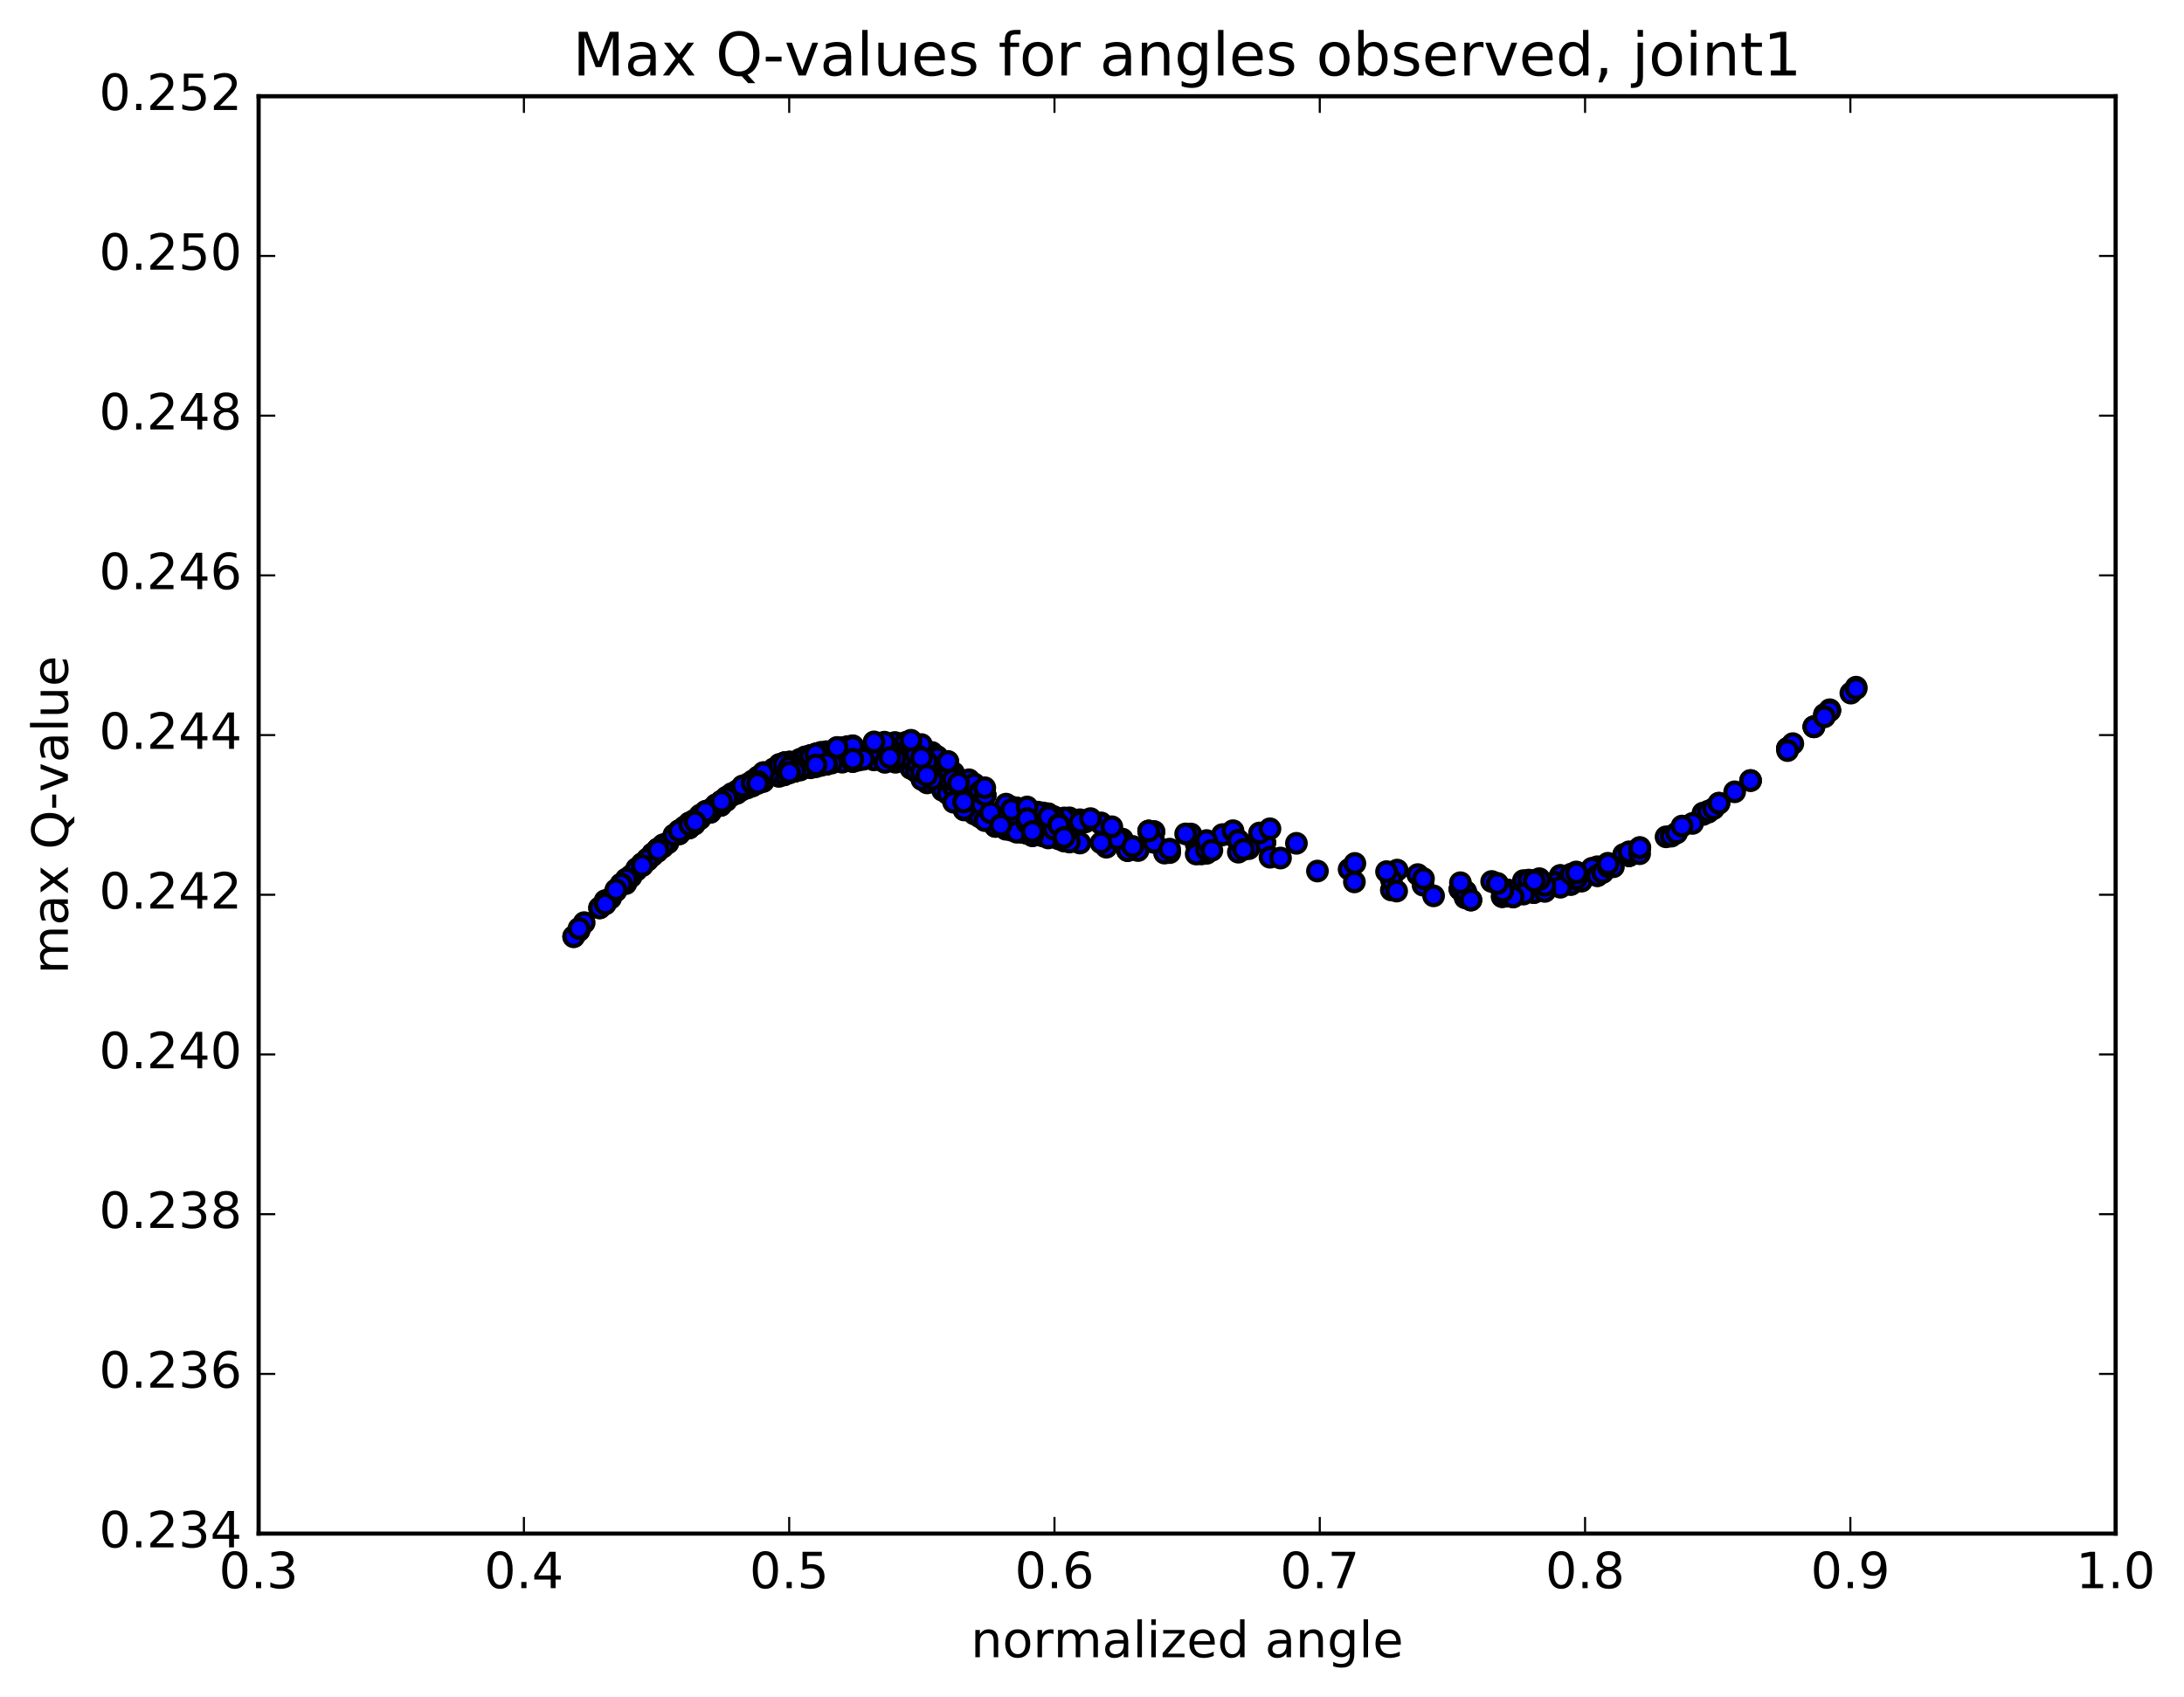 <?xml version="1.0" encoding="utf-8" standalone="no"?>
<!DOCTYPE svg PUBLIC "-//W3C//DTD SVG 1.1//EN"
  "http://www.w3.org/Graphics/SVG/1.1/DTD/svg11.dtd">
<!-- Created with matplotlib (http://matplotlib.org/) -->
<svg height="408pt" version="1.1" viewBox="0 0 525 408" width="525pt" xmlns="http://www.w3.org/2000/svg" xmlns:xlink="http://www.w3.org/1999/xlink">
 <defs>
  <style type="text/css">
*{stroke-linecap:butt;stroke-linejoin:round;stroke-miterlimit:100000;}
  </style>
 </defs>
 <g id="figure_1">
  <g id="patch_1">
   <path d="M 0 408.169 
L 525.309 408.169 
L 525.309 0 
L 0 0 
z
" style="fill:#ffffff;"/>
  </g>
  <g id="axes_1">
   <g id="patch_2">
    <path d="M 62.167 368.742 
L 508.567 368.742 
L 508.567 23.142 
L 62.167 23.142 
z
" style="fill:#ffffff;"/>
   </g>
   <g id="PathCollection_1">
    <defs>
     <path d="M 0 2.236 
C 0.593 2.236 1.162 2 1.581 1.581 
C 2 1.162 2.236 0.593 2.236 0 
C 2.236 -0.593 2 -1.162 1.581 -1.581 
C 1.162 -2 0.593 -2.236 0 -2.236 
C -0.593 -2.236 -1.162 -2 -1.581 -1.581 
C -2 -1.162 -2.236 -0.593 -2.236 0 
C -2.236 0.593 -2 1.162 -1.581 1.581 
C -1.162 2 -0.593 2.236 0 2.236 
z
" id="m9a5b4f9063" style="stroke:#000000;"/>
    </defs>
    <g clip-path="url(#pd5b55675cf)">
     <use style="fill:#0000ff;stroke:#000000;" x="335.86" xlink:href="#m9a5b4f9063" y="209.205"/>
     <use style="fill:#0000ff;stroke:#000000;" x="189.728" xlink:href="#m9a5b4f9063" y="184.456"/>
     <use style="fill:#0000ff;stroke:#000000;" x="189.729" xlink:href="#m9a5b4f9063" y="184.463"/>
     <use style="fill:#0000ff;stroke:#000000;" x="190.996" xlink:href="#m9a5b4f9063" y="185.425"/>
     <use style="fill:#0000ff;stroke:#000000;" x="194.805" xlink:href="#m9a5b4f9063" y="181.676"/>
     <use style="fill:#0000ff;stroke:#000000;" x="187.192" xlink:href="#m9a5b4f9063" y="185.403"/>
     <use style="fill:#0000ff;stroke:#000000;" x="188.459" xlink:href="#m9a5b4f9063" y="186.246"/>
     <use style="fill:#0000ff;stroke:#000000;" x="197.341" xlink:href="#m9a5b4f9063" y="184.036"/>
     <use style="fill:#0000ff;stroke:#000000;" x="202.418" xlink:href="#m9a5b4f9063" y="179.935"/>
     <use style="fill:#0000ff;stroke:#000000;" x="193.539" xlink:href="#m9a5b4f9063" y="182.134"/>
     <use style="fill:#0000ff;stroke:#000000;" x="187.195" xlink:href="#m9a5b4f9063" y="185.481"/>
     <use style="fill:#0000ff;stroke:#000000;" x="187.196" xlink:href="#m9a5b4f9063" y="185.48"/>
     <use style="fill:#0000ff;stroke:#000000;" x="187.197" xlink:href="#m9a5b4f9063" y="185.477"/>
     <use style="fill:#0000ff;stroke:#000000;" x="188.464" xlink:href="#m9a5b4f9063" y="186.323"/>
     <use style="fill:#0000ff;stroke:#000000;" x="196.077" xlink:href="#m9a5b4f9063" y="184.375"/>
     <use style="fill:#0000ff;stroke:#000000;" x="201.155" xlink:href="#m9a5b4f9063" y="180.268"/>
     <use style="fill:#0000ff;stroke:#000000;" x="193.544" xlink:href="#m9a5b4f9063" y="182.201"/>
     <use style="fill:#0000ff;stroke:#000000;" x="185.934" xlink:href="#m9a5b4f9063" y="184.979"/>
     <use style="fill:#0000ff;stroke:#000000;" x="178.324" xlink:href="#m9a5b4f9063" y="189.792"/>
     <use style="fill:#0000ff;stroke:#000000;" x="173.248" xlink:href="#m9a5b4f9063" y="193.656"/>
     <use style="fill:#0000ff;stroke:#000000;" x="178.326" xlink:href="#m9a5b4f9063" y="189.771"/>
     <use style="fill:#0000ff;stroke:#000000;" x="170.716" xlink:href="#m9a5b4f9063" y="194.661"/>
     <use style="fill:#0000ff;stroke:#000000;" x="165.64" xlink:href="#m9a5b4f9063" y="199.113"/>
     <use style="fill:#0000ff;stroke:#000000;" x="173.254" xlink:href="#m9a5b4f9063" y="193.654"/>
     <use style="fill:#0000ff;stroke:#000000;" x="180.867" xlink:href="#m9a5b4f9063" y="188.98"/>
     <use style="fill:#0000ff;stroke:#000000;" x="188.48" xlink:href="#m9a5b4f9063" y="186.288"/>
     <use style="fill:#0000ff;stroke:#000000;" x="192.289" xlink:href="#m9a5b4f9063" y="182.566"/>
     <use style="fill:#0000ff;stroke:#000000;" x="187.213" xlink:href="#m9a5b4f9063" y="186.678"/>
     <use style="fill:#0000ff;stroke:#000000;" x="194.826" xlink:href="#m9a5b4f9063" y="184.612"/>
     <use style="fill:#0000ff;stroke:#000000;" x="202.439" xlink:href="#m9a5b4f9063" y="183.263"/>
     <use style="fill:#0000ff;stroke:#000000;" x="210.055" xlink:href="#m9a5b4f9063" y="180.677"/>
     <use style="fill:#0000ff;stroke:#000000;" x="211.322" xlink:href="#m9a5b4f9063" y="182.591"/>
     <use style="fill:#0000ff;stroke:#000000;" x="218.935" xlink:href="#m9a5b4f9063" y="184.205"/>
     <use style="fill:#0000ff;stroke:#000000;" x="224.013" xlink:href="#m9a5b4f9063" y="180.924"/>
     <use style="fill:#0000ff;stroke:#000000;" x="216.4" xlink:href="#m9a5b4f9063" y="180.561"/>
     <use style="fill:#0000ff;stroke:#000000;" x="215.135" xlink:href="#m9a5b4f9063" y="178.528"/>
     <use style="fill:#0000ff;stroke:#000000;" x="208.791" xlink:href="#m9a5b4f9063" y="180.851"/>
     <use style="fill:#0000ff;stroke:#000000;" x="210.058" xlink:href="#m9a5b4f9063" y="182.707"/>
     <use style="fill:#0000ff;stroke:#000000;" x="217.674" xlink:href="#m9a5b4f9063" y="180.564"/>
     <use style="fill:#0000ff;stroke:#000000;" x="218.941" xlink:href="#m9a5b4f9063" y="184.333"/>
     <use style="fill:#0000ff;stroke:#000000;" x="225.288" xlink:href="#m9a5b4f9063" y="181.895"/>
     <use style="fill:#0000ff;stroke:#000000;" x="217.677" xlink:href="#m9a5b4f9063" y="178.533"/>
     <use style="fill:#0000ff;stroke:#000000;" x="211.333" xlink:href="#m9a5b4f9063" y="180.734"/>
     <use style="fill:#0000ff;stroke:#000000;" x="212.6" xlink:href="#m9a5b4f9063" y="182.707"/>
     <use style="fill:#0000ff;stroke:#000000;" x="217.678" xlink:href="#m9a5b4f9063" y="178.61"/>
     <use style="fill:#0000ff;stroke:#000000;" x="211.333" xlink:href="#m9a5b4f9063" y="180.805"/>
     <use style="fill:#0000ff;stroke:#000000;" x="211.335" xlink:href="#m9a5b4f9063" y="180.793"/>
     <use style="fill:#0000ff;stroke:#000000;" x="212.602" xlink:href="#m9a5b4f9063" y="182.768"/>
     <use style="fill:#0000ff;stroke:#000000;" x="218.949" xlink:href="#m9a5b4f9063" y="181.218"/>
     <use style="fill:#0000ff;stroke:#000000;" x="217.684" xlink:href="#m9a5b4f9063" y="178.563"/>
     <use style="fill:#0000ff;stroke:#000000;" x="210.074" xlink:href="#m9a5b4f9063" y="178.974"/>
     <use style="fill:#0000ff;stroke:#000000;" x="204.999" xlink:href="#m9a5b4f9063" y="183.06"/>
     <use style="fill:#0000ff;stroke:#000000;" x="210.077" xlink:href="#m9a5b4f9063" y="178.957"/>
     <use style="fill:#0000ff;stroke:#000000;" x="203.732" xlink:href="#m9a5b4f9063" y="181.486"/>
     <use style="fill:#0000ff;stroke:#000000;" x="204.999" xlink:href="#m9a5b4f9063" y="183.124"/>
     <use style="fill:#0000ff;stroke:#000000;" x="211.346" xlink:href="#m9a5b4f9063" y="180.746"/>
     <use style="fill:#0000ff;stroke:#000000;" x="212.614" xlink:href="#m9a5b4f9063" y="182.706"/>
     <use style="fill:#0000ff;stroke:#000000;" x="220.227" xlink:href="#m9a5b4f9063" y="185.435"/>
     <use style="fill:#0000ff;stroke:#000000;" x="226.574" xlink:href="#m9a5b4f9063" y="186.353"/>
     <use style="fill:#0000ff;stroke:#000000;" x="227.841" xlink:href="#m9a5b4f9063" y="190.759"/>
     <use style="fill:#0000ff;stroke:#000000;" x="232.919" xlink:href="#m9a5b4f9063" y="187.487"/>
     <use style="fill:#0000ff;stroke:#000000;" x="225.306" xlink:href="#m9a5b4f9063" y="185.604"/>
     <use style="fill:#0000ff;stroke:#000000;" x="224.041" xlink:href="#m9a5b4f9063" y="181.345"/>
     <use style="fill:#0000ff;stroke:#000000;" x="218.965" xlink:href="#m9a5b4f9063" y="184.623"/>
     <use style="fill:#0000ff;stroke:#000000;" x="224.043" xlink:href="#m9a5b4f9063" y="181.349"/>
     <use style="fill:#0000ff;stroke:#000000;" x="217.698" xlink:href="#m9a5b4f9063" y="180.664"/>
     <use style="fill:#0000ff;stroke:#000000;" x="218.965" xlink:href="#m9a5b4f9063" y="184.765"/>
     <use style="fill:#0000ff;stroke:#000000;" x="225.312" xlink:href="#m9a5b4f9063" y="185.647"/>
     <use style="fill:#0000ff;stroke:#000000;" x="226.579" xlink:href="#m9a5b4f9063" y="190.039"/>
     <use style="fill:#0000ff;stroke:#000000;" x="232.926" xlink:href="#m9a5b4f9063" y="191.127"/>
     <use style="fill:#0000ff;stroke:#000000;" x="232.927" xlink:href="#m9a5b4f9063" y="191.135"/>
     <use style="fill:#0000ff;stroke:#000000;" x="234.194" xlink:href="#m9a5b4f9063" y="195.714"/>
     <use style="fill:#0000ff;stroke:#000000;" x="241.807" xlink:href="#m9a5b4f9063" y="199.392"/>
     <use style="fill:#0000ff;stroke:#000000;" x="246.885" xlink:href="#m9a5b4f9063" y="197.532"/>
     <use style="fill:#0000ff;stroke:#000000;" x="248.152" xlink:href="#m9a5b4f9063" y="200.59"/>
     <use style="fill:#0000ff;stroke:#000000;" x="253.23" xlink:href="#m9a5b4f9063" y="198.701"/>
     <use style="fill:#0000ff;stroke:#000000;" x="251.965" xlink:href="#m9a5b4f9063" y="195.672"/>
     <use style="fill:#0000ff;stroke:#000000;" x="245.62" xlink:href="#m9a5b4f9063" y="197.31"/>
     <use style="fill:#0000ff;stroke:#000000;" x="246.887" xlink:href="#m9a5b4f9063" y="200.383"/>
     <use style="fill:#0000ff;stroke:#000000;" x="253.234" xlink:href="#m9a5b4f9063" y="198.717"/>
     <use style="fill:#0000ff;stroke:#000000;" x="251.969" xlink:href="#m9a5b4f9063" y="195.688"/>
     <use style="fill:#0000ff;stroke:#000000;" x="245.624" xlink:href="#m9a5b4f9063" y="197.326"/>
     <use style="fill:#0000ff;stroke:#000000;" x="244.36" xlink:href="#m9a5b4f9063" y="194.247"/>
     <use style="fill:#0000ff;stroke:#000000;" x="239.284" xlink:href="#m9a5b4f9063" y="198.703"/>
     <use style="fill:#0000ff;stroke:#000000;" x="244.362" xlink:href="#m9a5b4f9063" y="194.285"/>
     <use style="fill:#0000ff;stroke:#000000;" x="239.286" xlink:href="#m9a5b4f9063" y="198.712"/>
     <use style="fill:#0000ff;stroke:#000000;" x="245.633" xlink:href="#m9a5b4f9063" y="197.3"/>
     <use style="fill:#0000ff;stroke:#000000;" x="246.899" xlink:href="#m9a5b4f9063" y="200.375"/>
     <use style="fill:#0000ff;stroke:#000000;" x="254.512" xlink:href="#m9a5b4f9063" y="201.714"/>
     <use style="fill:#0000ff;stroke:#000000;" x="259.589" xlink:href="#m9a5b4f9063" y="197.098"/>
     <use style="fill:#0000ff;stroke:#000000;" x="250.709" xlink:href="#m9a5b4f9063" y="195.534"/>
     <use style="fill:#0000ff;stroke:#000000;" x="245.633" xlink:href="#m9a5b4f9063" y="200.151"/>
     <use style="fill:#0000ff;stroke:#000000;" x="251.98" xlink:href="#m9a5b4f9063" y="198.497"/>
     <use style="fill:#0000ff;stroke:#000000;" x="251.981" xlink:href="#m9a5b4f9063" y="198.507"/>
     <use style="fill:#0000ff;stroke:#000000;" x="251.982" xlink:href="#m9a5b4f9063" y="198.505"/>
     <use style="fill:#0000ff;stroke:#000000;" x="250.716" xlink:href="#m9a5b4f9063" y="195.465"/>
     <use style="fill:#0000ff;stroke:#000000;" x="243.105" xlink:href="#m9a5b4f9063" y="193.993"/>
     <use style="fill:#0000ff;stroke:#000000;" x="234.226" xlink:href="#m9a5b4f9063" y="188.498"/>
     <use style="fill:#0000ff;stroke:#000000;" x="225.346" xlink:href="#m9a5b4f9063" y="182.232"/>
     <use style="fill:#0000ff;stroke:#000000;" x="220.27" xlink:href="#m9a5b4f9063" y="185.516"/>
     <use style="fill:#0000ff;stroke:#000000;" x="227.883" xlink:href="#m9a5b4f9063" y="190.857"/>
     <use style="fill:#0000ff;stroke:#000000;" x="235.496" xlink:href="#m9a5b4f9063" y="196.41"/>
     <use style="fill:#0000ff;stroke:#000000;" x="243.108" xlink:href="#m9a5b4f9063" y="199.61"/>
     <use style="fill:#0000ff;stroke:#000000;" x="250.721" xlink:href="#m9a5b4f9063" y="201.017"/>
     <use style="fill:#0000ff;stroke:#000000;" x="258.333" xlink:href="#m9a5b4f9063" y="202.274"/>
     <use style="fill:#0000ff;stroke:#000000;" x="264.68" xlink:href="#m9a5b4f9063" y="197.858"/>
     <use style="fill:#0000ff;stroke:#000000;" x="257.069" xlink:href="#m9a5b4f9063" y="196.643"/>
     <use style="fill:#0000ff;stroke:#000000;" x="249.458" xlink:href="#m9a5b4f9063" y="195.266"/>
     <use style="fill:#0000ff;stroke:#000000;" x="241.847" xlink:href="#m9a5b4f9063" y="193.346"/>
     <use style="fill:#0000ff;stroke:#000000;" x="235.501" xlink:href="#m9a5b4f9063" y="193.083"/>
     <use style="fill:#0000ff;stroke:#000000;" x="236.768" xlink:href="#m9a5b4f9063" y="197.313"/>
     <use style="fill:#0000ff;stroke:#000000;" x="243.115" xlink:href="#m9a5b4f9063" y="196.9"/>
     <use style="fill:#0000ff;stroke:#000000;" x="243.115" xlink:href="#m9a5b4f9063" y="196.897"/>
     <use style="fill:#0000ff;stroke:#000000;" x="244.382" xlink:href="#m9a5b4f9063" y="199.984"/>
     <use style="fill:#0000ff;stroke:#000000;" x="249.459" xlink:href="#m9a5b4f9063" y="195.377"/>
     <use style="fill:#0000ff;stroke:#000000;" x="243.114" xlink:href="#m9a5b4f9063" y="196.995"/>
     <use style="fill:#0000ff;stroke:#000000;" x="244.381" xlink:href="#m9a5b4f9063" y="200.089"/>
     <use style="fill:#0000ff;stroke:#000000;" x="251.993" xlink:href="#m9a5b4f9063" y="201.476"/>
     <use style="fill:#0000ff;stroke:#000000;" x="259.606" xlink:href="#m9a5b4f9063" y="202.703"/>
     <use style="fill:#0000ff;stroke:#000000;" x="264.683" xlink:href="#m9a5b4f9063" y="198.092"/>
     <use style="fill:#0000ff;stroke:#000000;" x="257.07" xlink:href="#m9a5b4f9063" y="199.655"/>
     <use style="fill:#0000ff;stroke:#000000;" x="255.805" xlink:href="#m9a5b4f9063" y="196.67"/>
     <use style="fill:#0000ff;stroke:#000000;" x="246.922" xlink:href="#m9a5b4f9063" y="197.864"/>
     <use style="fill:#0000ff;stroke:#000000;" x="246.923" xlink:href="#m9a5b4f9063" y="197.861"/>
     <use style="fill:#0000ff;stroke:#000000;" x="248.19" xlink:href="#m9a5b4f9063" y="200.928"/>
     <use style="fill:#0000ff;stroke:#000000;" x="255.802" xlink:href="#m9a5b4f9063" y="202.238"/>
     <use style="fill:#0000ff;stroke:#000000;" x="260.88" xlink:href="#m9a5b4f9063" y="197.631"/>
     <use style="fill:#0000ff;stroke:#000000;" x="253.268" xlink:href="#m9a5b4f9063" y="196.323"/>
     <use style="fill:#0000ff;stroke:#000000;" x="248.193" xlink:href="#m9a5b4f9063" y="200.949"/>
     <use style="fill:#0000ff;stroke:#000000;" x="255.808" xlink:href="#m9a5b4f9063" y="199.488"/>
     <use style="fill:#0000ff;stroke:#000000;" x="255.809" xlink:href="#m9a5b4f9063" y="199.491"/>
     <use style="fill:#0000ff;stroke:#000000;" x="255.809" xlink:href="#m9a5b4f9063" y="199.491"/>
     <use style="fill:#0000ff;stroke:#000000;" x="257.076" xlink:href="#m9a5b4f9063" y="202.464"/>
     <use style="fill:#0000ff;stroke:#000000;" x="265.957" xlink:href="#m9a5b4f9063" y="203.704"/>
     <use style="fill:#0000ff;stroke:#000000;" x="273.57" xlink:href="#m9a5b4f9063" y="204.507"/>
     <use style="fill:#0000ff;stroke:#000000;" x="281.183" xlink:href="#m9a5b4f9063" y="205.004"/>
     <use style="fill:#0000ff;stroke:#000000;" x="290.065" xlink:href="#m9a5b4f9063" y="205.172"/>
     <use style="fill:#0000ff;stroke:#000000;" x="297.679" xlink:href="#m9a5b4f9063" y="204.902"/>
     <use style="fill:#0000ff;stroke:#000000;" x="304.025" xlink:href="#m9a5b4f9063" y="202.592"/>
     <use style="fill:#0000ff;stroke:#000000;" x="304.026" xlink:href="#m9a5b4f9063" y="202.603"/>
     <use style="fill:#0000ff;stroke:#000000;" x="304.026" xlink:href="#m9a5b4f9063" y="202.612"/>
     <use style="fill:#0000ff;stroke:#000000;" x="305.292" xlink:href="#m9a5b4f9063" y="206.113"/>
     <use style="fill:#0000ff;stroke:#000000;" x="311.64" xlink:href="#m9a5b4f9063" y="202.77"/>
     <use style="fill:#0000ff;stroke:#000000;" x="302.76" xlink:href="#m9a5b4f9063" y="200.284"/>
     <use style="fill:#0000ff;stroke:#000000;" x="295.148" xlink:href="#m9a5b4f9063" y="200.579"/>
     <use style="fill:#0000ff;stroke:#000000;" x="288.804" xlink:href="#m9a5b4f9063" y="205.223"/>
     <use style="fill:#0000ff;stroke:#000000;" x="295.151" xlink:href="#m9a5b4f9063" y="200.59"/>
     <use style="fill:#0000ff;stroke:#000000;" x="287.538" xlink:href="#m9a5b4f9063" y="202.914"/>
     <use style="fill:#0000ff;stroke:#000000;" x="288.804" xlink:href="#m9a5b4f9063" y="205.314"/>
     <use style="fill:#0000ff;stroke:#000000;" x="293.882" xlink:href="#m9a5b4f9063" y="200.688"/>
     <use style="fill:#0000ff;stroke:#000000;" x="286.271" xlink:href="#m9a5b4f9063" y="200.53"/>
     <use style="fill:#0000ff;stroke:#000000;" x="277.391" xlink:href="#m9a5b4f9063" y="199.928"/>
     <use style="fill:#0000ff;stroke:#000000;" x="269.778" xlink:href="#m9a5b4f9063" y="201.747"/>
     <use style="fill:#0000ff;stroke:#000000;" x="271.044" xlink:href="#m9a5b4f9063" y="204.511"/>
     <use style="fill:#0000ff;stroke:#000000;" x="277.391" xlink:href="#m9a5b4f9063" y="202.499"/>
     <use style="fill:#0000ff;stroke:#000000;" x="277.392" xlink:href="#m9a5b4f9063" y="202.511"/>
     <use style="fill:#0000ff;stroke:#000000;" x="276.126" xlink:href="#m9a5b4f9063" y="199.825"/>
     <use style="fill:#0000ff;stroke:#000000;" x="271.05" xlink:href="#m9a5b4f9063" y="204.454"/>
     <use style="fill:#0000ff;stroke:#000000;" x="276.128" xlink:href="#m9a5b4f9063" y="199.834"/>
     <use style="fill:#0000ff;stroke:#000000;" x="271.053" xlink:href="#m9a5b4f9063" y="204.454"/>
     <use style="fill:#0000ff;stroke:#000000;" x="279.934" xlink:href="#m9a5b4f9063" y="205.117"/>
     <use style="fill:#0000ff;stroke:#000000;" x="287.548" xlink:href="#m9a5b4f9063" y="205.346"/>
     <use style="fill:#0000ff;stroke:#000000;" x="293.895" xlink:href="#m9a5b4f9063" y="200.708"/>
     <use style="fill:#0000ff;stroke:#000000;" x="285.015" xlink:href="#m9a5b4f9063" y="200.507"/>
     <use style="fill:#0000ff;stroke:#000000;" x="277.404" xlink:href="#m9a5b4f9063" y="199.992"/>
     <use style="fill:#0000ff;stroke:#000000;" x="271.06" xlink:href="#m9a5b4f9063" y="204.503"/>
     <use style="fill:#0000ff;stroke:#000000;" x="277.407" xlink:href="#m9a5b4f9063" y="202.491"/>
     <use style="fill:#0000ff;stroke:#000000;" x="277.407" xlink:href="#m9a5b4f9063" y="202.495"/>
     <use style="fill:#0000ff;stroke:#000000;" x="276.142" xlink:href="#m9a5b4f9063" y="199.818"/>
     <use style="fill:#0000ff;stroke:#000000;" x="268.528" xlink:href="#m9a5b4f9063" y="201.62"/>
     <use style="fill:#0000ff;stroke:#000000;" x="268.529" xlink:href="#m9a5b4f9063" y="201.618"/>
     <use style="fill:#0000ff;stroke:#000000;" x="268.53" xlink:href="#m9a5b4f9063" y="201.625"/>
     <use style="fill:#0000ff;stroke:#000000;" x="267.265" xlink:href="#m9a5b4f9063" y="198.788"/>
     <use style="fill:#0000ff;stroke:#000000;" x="259.654" xlink:href="#m9a5b4f9063" y="197.66"/>
     <use style="fill:#0000ff;stroke:#000000;" x="253.309" xlink:href="#m9a5b4f9063" y="199.373"/>
     <use style="fill:#0000ff;stroke:#000000;" x="252.043" xlink:href="#m9a5b4f9063" y="196.346"/>
     <use style="fill:#0000ff;stroke:#000000;" x="243.164" xlink:href="#m9a5b4f9063" y="194.641"/>
     <use style="fill:#0000ff;stroke:#000000;" x="235.553" xlink:href="#m9a5b4f9063" y="190.368"/>
     <use style="fill:#0000ff;stroke:#000000;" x="229.208" xlink:href="#m9a5b4f9063" y="189.279"/>
     <use style="fill:#0000ff;stroke:#000000;" x="229.209" xlink:href="#m9a5b4f9063" y="189.282"/>
     <use style="fill:#0000ff;stroke:#000000;" x="231.744" xlink:href="#m9a5b4f9063" y="194.75"/>
     <use style="fill:#0000ff;stroke:#000000;" x="238.091" xlink:href="#m9a5b4f9063" y="195.395"/>
     <use style="fill:#0000ff;stroke:#000000;" x="236.826" xlink:href="#m9a5b4f9063" y="191.171"/>
     <use style="fill:#0000ff;stroke:#000000;" x="231.75" xlink:href="#m9a5b4f9063" y="194.629"/>
     <use style="fill:#0000ff;stroke:#000000;" x="236.827" xlink:href="#m9a5b4f9063" y="191.182"/>
     <use style="fill:#0000ff;stroke:#000000;" x="229.216" xlink:href="#m9a5b4f9063" y="185.804"/>
     <use style="fill:#0000ff;stroke:#000000;" x="222.871" xlink:href="#m9a5b4f9063" y="184.885"/>
     <use style="fill:#0000ff;stroke:#000000;" x="221.606" xlink:href="#m9a5b4f9063" y="180.653"/>
     <use style="fill:#0000ff;stroke:#000000;" x="215.261" xlink:href="#m9a5b4f9063" y="183.282"/>
     <use style="fill:#0000ff;stroke:#000000;" x="221.608" xlink:href="#m9a5b4f9063" y="183.935"/>
     <use style="fill:#0000ff;stroke:#000000;" x="222.875" xlink:href="#m9a5b4f9063" y="188.244"/>
     <use style="fill:#0000ff;stroke:#000000;" x="229.221" xlink:href="#m9a5b4f9063" y="189.248"/>
     <use style="fill:#0000ff;stroke:#000000;" x="227.956" xlink:href="#m9a5b4f9063" y="184.859"/>
     <use style="fill:#0000ff;stroke:#000000;" x="220.343" xlink:href="#m9a5b4f9063" y="183.125"/>
     <use style="fill:#0000ff;stroke:#000000;" x="220.343" xlink:href="#m9a5b4f9063" y="183.127"/>
     <use style="fill:#0000ff;stroke:#000000;" x="219.078" xlink:href="#m9a5b4f9063" y="179.12"/>
     <use style="fill:#0000ff;stroke:#000000;" x="211.464" xlink:href="#m9a5b4f9063" y="181.273"/>
     <use style="fill:#0000ff;stroke:#000000;" x="212.731" xlink:href="#m9a5b4f9063" y="183.3"/>
     <use style="fill:#0000ff;stroke:#000000;" x="220.347" xlink:href="#m9a5b4f9063" y="183.17"/>
     <use style="fill:#0000ff;stroke:#000000;" x="221.613" xlink:href="#m9a5b4f9063" y="187.442"/>
     <use style="fill:#0000ff;stroke:#000000;" x="229.226" xlink:href="#m9a5b4f9063" y="192.888"/>
     <use style="fill:#0000ff;stroke:#000000;" x="189.728" xlink:href="#m9a5b4f9063" y="184.456"/>
     <use style="fill:#0000ff;stroke:#000000;" x="190.995" xlink:href="#m9a5b4f9063" y="185.425"/>
     <use style="fill:#0000ff;stroke:#000000;" x="198.608" xlink:href="#m9a5b4f9063" y="183.707"/>
     <use style="fill:#0000ff;stroke:#000000;" x="204.955" xlink:href="#m9a5b4f9063" y="181.032"/>
     <use style="fill:#0000ff;stroke:#000000;" x="203.69" xlink:href="#m9a5b4f9063" y="179.507"/>
     <use style="fill:#0000ff;stroke:#000000;" x="196.077" xlink:href="#m9a5b4f9063" y="182.684"/>
     <use style="fill:#0000ff;stroke:#000000;" x="197.344" xlink:href="#m9a5b4f9063" y="183.954"/>
     <use style="fill:#0000ff;stroke:#000000;" x="203.691" xlink:href="#m9a5b4f9063" y="181.202"/>
     <use style="fill:#0000ff;stroke:#000000;" x="202.426" xlink:href="#m9a5b4f9063" y="179.764"/>
     <use style="fill:#0000ff;stroke:#000000;" x="193.547" xlink:href="#m9a5b4f9063" y="181.977"/>
     <use style="fill:#0000ff;stroke:#000000;" x="187.203" xlink:href="#m9a5b4f9063" y="185.333"/>
     <use style="fill:#0000ff;stroke:#000000;" x="188.47" xlink:href="#m9a5b4f9063" y="186.165"/>
     <use style="fill:#0000ff;stroke:#000000;" x="194.817" xlink:href="#m9a5b4f9063" y="181.675"/>
     <use style="fill:#0000ff;stroke:#000000;" x="188.472" xlink:href="#m9a5b4f9063" y="184.959"/>
     <use style="fill:#0000ff;stroke:#000000;" x="187.208" xlink:href="#m9a5b4f9063" y="184.228"/>
     <use style="fill:#0000ff;stroke:#000000;" x="179.597" xlink:href="#m9a5b4f9063" y="188.81"/>
     <use style="fill:#0000ff;stroke:#000000;" x="174.521" xlink:href="#m9a5b4f9063" y="192.506"/>
     <use style="fill:#0000ff;stroke:#000000;" x="174.522" xlink:href="#m9a5b4f9063" y="192.518"/>
     <use style="fill:#0000ff;stroke:#000000;" x="173.258" xlink:href="#m9a5b4f9063" y="192.91"/>
     <use style="fill:#0000ff;stroke:#000000;" x="165.647" xlink:href="#m9a5b4f9063" y="198.154"/>
     <use style="fill:#0000ff;stroke:#000000;" x="160.572" xlink:href="#m9a5b4f9063" y="202.683"/>
     <use style="fill:#0000ff;stroke:#000000;" x="166.919" xlink:href="#m9a5b4f9063" y="197.202"/>
     <use style="fill:#0000ff;stroke:#000000;" x="159.306" xlink:href="#m9a5b4f9063" y="203.375"/>
     <use style="fill:#0000ff;stroke:#000000;" x="158.042" xlink:href="#m9a5b4f9063" y="204.755"/>
     <use style="fill:#0000ff;stroke:#000000;" x="154.235" xlink:href="#m9a5b4f9063" y="207.999"/>
     <use style="fill:#0000ff;stroke:#000000;" x="159.313" xlink:href="#m9a5b4f9063" y="203.513"/>
     <use style="fill:#0000ff;stroke:#000000;" x="151.7" xlink:href="#m9a5b4f9063" y="210.8"/>
     <use style="fill:#0000ff;stroke:#000000;" x="152.967" xlink:href="#m9a5b4f9063" y="209.269"/>
     <use style="fill:#0000ff;stroke:#000000;" x="159.314" xlink:href="#m9a5b4f9063" y="203.543"/>
     <use style="fill:#0000ff;stroke:#000000;" x="150.435" xlink:href="#m9a5b4f9063" y="212.466"/>
     <use style="fill:#0000ff;stroke:#000000;" x="144.092" xlink:href="#m9a5b4f9063" y="218.282"/>
     <use style="fill:#0000ff;stroke:#000000;" x="151.705" xlink:href="#m9a5b4f9063" y="210.513"/>
     <use style="fill:#0000ff;stroke:#000000;" x="158.052" xlink:href="#m9a5b4f9063" y="204.537"/>
     <use style="fill:#0000ff;stroke:#000000;" x="159.319" xlink:href="#m9a5b4f9063" y="203.688"/>
     <use style="fill:#0000ff;stroke:#000000;" x="166.932" xlink:href="#m9a5b4f9063" y="198.193"/>
     <use style="fill:#0000ff;stroke:#000000;" x="172.01" xlink:href="#m9a5b4f9063" y="193.767"/>
     <use style="fill:#0000ff;stroke:#000000;" x="165.666" xlink:href="#m9a5b4f9063" y="199.053"/>
     <use style="fill:#0000ff;stroke:#000000;" x="173.28" xlink:href="#m9a5b4f9063" y="193.569"/>
     <use style="fill:#0000ff;stroke:#000000;" x="179.627" xlink:href="#m9a5b4f9063" y="189.087"/>
     <use style="fill:#0000ff;stroke:#000000;" x="180.894" xlink:href="#m9a5b4f9063" y="188.901"/>
     <use style="fill:#0000ff;stroke:#000000;" x="185.972" xlink:href="#m9a5b4f9063" y="184.859"/>
     <use style="fill:#0000ff;stroke:#000000;" x="178.359" xlink:href="#m9a5b4f9063" y="189.943"/>
     <use style="fill:#0000ff;stroke:#000000;" x="177.094" xlink:href="#m9a5b4f9063" y="190.524"/>
     <use style="fill:#0000ff;stroke:#000000;" x="170.751" xlink:href="#m9a5b4f9063" y="195.313"/>
     <use style="fill:#0000ff;stroke:#000000;" x="177.097" xlink:href="#m9a5b4f9063" y="190.513"/>
     <use style="fill:#0000ff;stroke:#000000;" x="170.754" xlink:href="#m9a5b4f9063" y="195.304"/>
     <use style="fill:#0000ff;stroke:#000000;" x="179.636" xlink:href="#m9a5b4f9063" y="189.462"/>
     <use style="fill:#0000ff;stroke:#000000;" x="188.517" xlink:href="#m9a5b4f9063" y="186.195"/>
     <use style="fill:#0000ff;stroke:#000000;" x="194.864" xlink:href="#m9a5b4f9063" y="181.705"/>
     <use style="fill:#0000ff;stroke:#000000;" x="189.789" xlink:href="#m9a5b4f9063" y="185.811"/>
     <use style="fill:#0000ff;stroke:#000000;" x="198.671" xlink:href="#m9a5b4f9063" y="183.766"/>
     <use style="fill:#0000ff;stroke:#000000;" x="206.284" xlink:href="#m9a5b4f9063" y="182.788"/>
     <use style="fill:#0000ff;stroke:#000000;" x="211.361" xlink:href="#m9a5b4f9063" y="178.689"/>
     <use style="fill:#0000ff;stroke:#000000;" x="203.751" xlink:href="#m9a5b4f9063" y="179.649"/>
     <use style="fill:#0000ff;stroke:#000000;" x="196.14" xlink:href="#m9a5b4f9063" y="181.32"/>
     <use style="fill:#0000ff;stroke:#000000;" x="189.796" xlink:href="#m9a5b4f9063" y="184.523"/>
     <use style="fill:#0000ff;stroke:#000000;" x="188.531" xlink:href="#m9a5b4f9063" y="183.719"/>
     <use style="fill:#0000ff;stroke:#000000;" x="182.187" xlink:href="#m9a5b4f9063" y="187.467"/>
     <use style="fill:#0000ff;stroke:#000000;" x="183.454" xlink:href="#m9a5b4f9063" y="187.9"/>
     <use style="fill:#0000ff;stroke:#000000;" x="192.336" xlink:href="#m9a5b4f9063" y="185.151"/>
     <use style="fill:#0000ff;stroke:#000000;" x="198.683" xlink:href="#m9a5b4f9063" y="180.726"/>
     <use style="fill:#0000ff;stroke:#000000;" x="191.07" xlink:href="#m9a5b4f9063" y="184.167"/>
     <use style="fill:#0000ff;stroke:#000000;" x="189.805" xlink:href="#m9a5b4f9063" y="183.295"/>
     <use style="fill:#0000ff;stroke:#000000;" x="183.461" xlink:href="#m9a5b4f9063" y="187.856"/>
     <use style="fill:#0000ff;stroke:#000000;" x="191.078" xlink:href="#m9a5b4f9063" y="184.065"/>
     <use style="fill:#0000ff;stroke:#000000;" x="191.079" xlink:href="#m9a5b4f9063" y="184.059"/>
     <use style="fill:#0000ff;stroke:#000000;" x="189.814" xlink:href="#m9a5b4f9063" y="183.187"/>
     <use style="fill:#0000ff;stroke:#000000;" x="180.935" xlink:href="#m9a5b4f9063" y="187.747"/>
     <use style="fill:#0000ff;stroke:#000000;" x="172.056" xlink:href="#m9a5b4f9063" y="193.644"/>
     <use style="fill:#0000ff;stroke:#000000;" x="164.444" xlink:href="#m9a5b4f9063" y="199.395"/>
     <use style="fill:#0000ff;stroke:#000000;" x="165.711" xlink:href="#m9a5b4f9063" y="198.977"/>
     <use style="fill:#0000ff;stroke:#000000;" x="172.057" xlink:href="#m9a5b4f9063" y="193.69"/>
     <use style="fill:#0000ff;stroke:#000000;" x="166.982" xlink:href="#m9a5b4f9063" y="197.978"/>
     <use style="fill:#0000ff;stroke:#000000;" x="173.329" xlink:href="#m9a5b4f9063" y="193.136"/>
     <use style="fill:#0000ff;stroke:#000000;" x="172.065" xlink:href="#m9a5b4f9063" y="193.625"/>
     <use style="fill:#0000ff;stroke:#000000;" x="168.258" xlink:href="#m9a5b4f9063" y="196.9"/>
     <use style="fill:#0000ff;stroke:#000000;" x="175.874" xlink:href="#m9a5b4f9063" y="191.285"/>
     <use style="fill:#0000ff;stroke:#000000;" x="177.141" xlink:href="#m9a5b4f9063" y="190.758"/>
     <use style="fill:#0000ff;stroke:#000000;" x="182.219" xlink:href="#m9a5b4f9063" y="186.79"/>
     <use style="fill:#0000ff;stroke:#000000;" x="173.34" xlink:href="#m9a5b4f9063" y="192.763"/>
     <use style="fill:#0000ff;stroke:#000000;" x="165.729" xlink:href="#m9a5b4f9063" y="197.975"/>
     <use style="fill:#0000ff;stroke:#000000;" x="158.116" xlink:href="#m9a5b4f9063" y="204.297"/>
     <use style="fill:#0000ff;stroke:#000000;" x="158.117" xlink:href="#m9a5b4f9063" y="204.296"/>
     <use style="fill:#0000ff;stroke:#000000;" x="158.118" xlink:href="#m9a5b4f9063" y="204.284"/>
     <use style="fill:#0000ff;stroke:#000000;" x="159.385" xlink:href="#m9a5b4f9063" y="203.493"/>
     <use style="fill:#0000ff;stroke:#000000;" x="167.001" xlink:href="#m9a5b4f9063" y="197.473"/>
     <use style="fill:#0000ff;stroke:#000000;" x="165.736" xlink:href="#m9a5b4f9063" y="197.954"/>
     <use style="fill:#0000ff;stroke:#000000;" x="156.857" xlink:href="#m9a5b4f9063" y="205.715"/>
     <use style="fill:#0000ff;stroke:#000000;" x="150.513" xlink:href="#m9a5b4f9063" y="211.457"/>
     <use style="fill:#0000ff;stroke:#000000;" x="159.395" xlink:href="#m9a5b4f9063" y="203.434"/>
     <use style="fill:#0000ff;stroke:#000000;" x="168.276" xlink:href="#m9a5b4f9063" y="196.66"/>
     <use style="fill:#0000ff;stroke:#000000;" x="174.623" xlink:href="#m9a5b4f9063" y="191.816"/>
     <use style="fill:#0000ff;stroke:#000000;" x="168.279" xlink:href="#m9a5b4f9063" y="196.659"/>
     <use style="fill:#0000ff;stroke:#000000;" x="174.625" xlink:href="#m9a5b4f9063" y="191.805"/>
     <use style="fill:#0000ff;stroke:#000000;" x="168.28" xlink:href="#m9a5b4f9063" y="196.627"/>
     <use style="fill:#0000ff;stroke:#000000;" x="177.162" xlink:href="#m9a5b4f9063" y="190.515"/>
     <use style="fill:#0000ff;stroke:#000000;" x="184.777" xlink:href="#m9a5b4f9063" y="185.876"/>
     <use style="fill:#0000ff;stroke:#000000;" x="183.512" xlink:href="#m9a5b4f9063" y="185.778"/>
     <use style="fill:#0000ff;stroke:#000000;" x="177.167" xlink:href="#m9a5b4f9063" y="190.172"/>
     <use style="fill:#0000ff;stroke:#000000;" x="175.902" xlink:href="#m9a5b4f9063" y="190.814"/>
     <use style="fill:#0000ff;stroke:#000000;" x="168.291" xlink:href="#m9a5b4f9063" y="195.98"/>
     <use style="fill:#0000ff;stroke:#000000;" x="159.411" xlink:href="#m9a5b4f9063" y="203.144"/>
     <use style="fill:#0000ff;stroke:#000000;" x="153.067" xlink:href="#m9a5b4f9063" y="208.852"/>
     <use style="fill:#0000ff;stroke:#000000;" x="158.144" xlink:href="#m9a5b4f9063" y="204.362"/>
     <use style="fill:#0000ff;stroke:#000000;" x="150.533" xlink:href="#m9a5b4f9063" y="212.028"/>
     <use style="fill:#0000ff;stroke:#000000;" x="144.188" xlink:href="#m9a5b4f9063" y="218.303"/>
     <use style="fill:#0000ff;stroke:#000000;" x="145.454" xlink:href="#m9a5b4f9063" y="216.555"/>
     <use style="fill:#0000ff;stroke:#000000;" x="153.067" xlink:href="#m9a5b4f9063" y="208.867"/>
     <use style="fill:#0000ff;stroke:#000000;" x="159.413" xlink:href="#m9a5b4f9063" y="203.137"/>
     <use style="fill:#0000ff;stroke:#000000;" x="154.337" xlink:href="#m9a5b4f9063" y="207.633"/>
     <use style="fill:#0000ff;stroke:#000000;" x="163.218" xlink:href="#m9a5b4f9063" y="200.542"/>
     <use style="fill:#0000ff;stroke:#000000;" x="170.83" xlink:href="#m9a5b4f9063" y="194.73"/>
     <use style="fill:#0000ff;stroke:#000000;" x="175.908" xlink:href="#m9a5b4f9063" y="190.973"/>
     <use style="fill:#0000ff;stroke:#000000;" x="175.909" xlink:href="#m9a5b4f9063" y="190.994"/>
     <use style="fill:#0000ff;stroke:#000000;" x="174.644" xlink:href="#m9a5b4f9063" y="191.683"/>
     <use style="fill:#0000ff;stroke:#000000;" x="165.764" xlink:href="#m9a5b4f9063" y="197.832"/>
     <use style="fill:#0000ff;stroke:#000000;" x="158.15" xlink:href="#m9a5b4f9063" y="204.148"/>
     <use style="fill:#0000ff;stroke:#000000;" x="158.151" xlink:href="#m9a5b4f9063" y="204.147"/>
     <use style="fill:#0000ff;stroke:#000000;" x="158.151" xlink:href="#m9a5b4f9063" y="204.145"/>
     <use style="fill:#0000ff;stroke:#000000;" x="158.152" xlink:href="#m9a5b4f9063" y="204.155"/>
     <use style="fill:#0000ff;stroke:#000000;" x="159.418" xlink:href="#m9a5b4f9063" y="203.39"/>
     <use style="fill:#0000ff;stroke:#000000;" x="167.034" xlink:href="#m9a5b4f9063" y="197.369"/>
     <use style="fill:#0000ff;stroke:#000000;" x="168.3" xlink:href="#m9a5b4f9063" y="196.589"/>
     <use style="fill:#0000ff;stroke:#000000;" x="174.647" xlink:href="#m9a5b4f9063" y="191.871"/>
     <use style="fill:#0000ff;stroke:#000000;" x="173.382" xlink:href="#m9a5b4f9063" y="192.64"/>
     <use style="fill:#0000ff;stroke:#000000;" x="167.037" xlink:href="#m9a5b4f9063" y="197.371"/>
     <use style="fill:#0000ff;stroke:#000000;" x="168.303" xlink:href="#m9a5b4f9063" y="196.579"/>
     <use style="fill:#0000ff;stroke:#000000;" x="177.185" xlink:href="#m9a5b4f9063" y="190.509"/>
     <use style="fill:#0000ff;stroke:#000000;" x="184.8" xlink:href="#m9a5b4f9063" y="185.9"/>
     <use style="fill:#0000ff;stroke:#000000;" x="184.8" xlink:href="#m9a5b4f9063" y="185.932"/>
     <use style="fill:#0000ff;stroke:#000000;" x="184.801" xlink:href="#m9a5b4f9063" y="185.914"/>
     <use style="fill:#0000ff;stroke:#000000;" x="183.536" xlink:href="#m9a5b4f9063" y="185.779"/>
     <use style="fill:#0000ff;stroke:#000000;" x="175.922" xlink:href="#m9a5b4f9063" y="191.026"/>
     <use style="fill:#0000ff;stroke:#000000;" x="174.657" xlink:href="#m9a5b4f9063" y="191.713"/>
     <use style="fill:#0000ff;stroke:#000000;" x="165.778" xlink:href="#m9a5b4f9063" y="197.854"/>
     <use style="fill:#0000ff;stroke:#000000;" x="156.898" xlink:href="#m9a5b4f9063" y="205.598"/>
     <use style="fill:#0000ff;stroke:#000000;" x="150.554" xlink:href="#m9a5b4f9063" y="211.341"/>
     <use style="fill:#0000ff;stroke:#000000;" x="156.9" xlink:href="#m9a5b4f9063" y="205.341"/>
     <use style="fill:#0000ff;stroke:#000000;" x="158.167" xlink:href="#m9a5b4f9063" y="204.312"/>
     <use style="fill:#0000ff;stroke:#000000;" x="164.513" xlink:href="#m9a5b4f9063" y="199.15"/>
     <use style="fill:#0000ff;stroke:#000000;" x="163.248" xlink:href="#m9a5b4f9063" y="199.739"/>
     <use style="fill:#0000ff;stroke:#000000;" x="155.634" xlink:href="#m9a5b4f9063" y="206.569"/>
     <use style="fill:#0000ff;stroke:#000000;" x="156.901" xlink:href="#m9a5b4f9063" y="205.3"/>
     <use style="fill:#0000ff;stroke:#000000;" x="165.782" xlink:href="#m9a5b4f9063" y="198.599"/>
     <use style="fill:#0000ff;stroke:#000000;" x="172.128" xlink:href="#m9a5b4f9063" y="193.465"/>
     <use style="fill:#0000ff;stroke:#000000;" x="164.514" xlink:href="#m9a5b4f9063" y="199.196"/>
     <use style="fill:#0000ff;stroke:#000000;" x="165.781" xlink:href="#m9a5b4f9063" y="198.664"/>
     <use style="fill:#0000ff;stroke:#000000;" x="173.396" xlink:href="#m9a5b4f9063" y="192.776"/>
     <use style="fill:#0000ff;stroke:#000000;" x="174.663" xlink:href="#m9a5b4f9063" y="192.153"/>
     <use style="fill:#0000ff;stroke:#000000;" x="182.275" xlink:href="#m9a5b4f9063" y="188.055"/>
     <use style="fill:#0000ff;stroke:#000000;" x="189.891" xlink:href="#m9a5b4f9063" y="184.198"/>
     <use style="fill:#0000ff;stroke:#000000;" x="188.626" xlink:href="#m9a5b4f9063" y="183.39"/>
     <use style="fill:#0000ff;stroke:#000000;" x="182.281" xlink:href="#m9a5b4f9063" y="187.975"/>
     <use style="fill:#0000ff;stroke:#000000;" x="188.627" xlink:href="#m9a5b4f9063" y="183.394"/>
     <use style="fill:#0000ff;stroke:#000000;" x="182.283" xlink:href="#m9a5b4f9063" y="187.98"/>
     <use style="fill:#0000ff;stroke:#000000;" x="188.629" xlink:href="#m9a5b4f9063" y="183.398"/>
     <use style="fill:#0000ff;stroke:#000000;" x="182.284" xlink:href="#m9a5b4f9063" y="187.981"/>
     <use style="fill:#0000ff;stroke:#000000;" x="188.631" xlink:href="#m9a5b4f9063" y="184.562"/>
     <use style="fill:#0000ff;stroke:#000000;" x="187.366" xlink:href="#m9a5b4f9063" y="183.791"/>
     <use style="fill:#0000ff;stroke:#000000;" x="179.752" xlink:href="#m9a5b4f9063" y="188.505"/>
     <use style="fill:#0000ff;stroke:#000000;" x="178.487" xlink:href="#m9a5b4f9063" y="188.979"/>
     <use style="fill:#0000ff;stroke:#000000;" x="169.607" xlink:href="#m9a5b4f9063" y="195.089"/>
     <use style="fill:#0000ff;stroke:#000000;" x="163.263" xlink:href="#m9a5b4f9063" y="200.464"/>
     <use style="fill:#0000ff;stroke:#000000;" x="169.609" xlink:href="#m9a5b4f9063" y="195.101"/>
     <use style="fill:#0000ff;stroke:#000000;" x="161.998" xlink:href="#m9a5b4f9063" y="200.733"/>
     <use style="fill:#0000ff;stroke:#000000;" x="156.922" xlink:href="#m9a5b4f9063" y="205.258"/>
     <use style="fill:#0000ff;stroke:#000000;" x="164.537" xlink:href="#m9a5b4f9063" y="199.113"/>
     <use style="fill:#0000ff;stroke:#000000;" x="163.272" xlink:href="#m9a5b4f9063" y="199.694"/>
     <use style="fill:#0000ff;stroke:#000000;" x="155.658" xlink:href="#m9a5b4f9063" y="206.514"/>
     <use style="fill:#0000ff;stroke:#000000;" x="156.924" xlink:href="#m9a5b4f9063" y="205.254"/>
     <use style="fill:#0000ff;stroke:#000000;" x="164.539" xlink:href="#m9a5b4f9063" y="198.79"/>
     <use style="fill:#0000ff;stroke:#000000;" x="156.925" xlink:href="#m9a5b4f9063" y="205.336"/>
     <use style="fill:#0000ff;stroke:#000000;" x="155.66" xlink:href="#m9a5b4f9063" y="206.808"/>
     <use style="fill:#0000ff;stroke:#000000;" x="146.78" xlink:href="#m9a5b4f9063" y="215.961"/>
     <use style="fill:#0000ff;stroke:#000000;" x="139.167" xlink:href="#m9a5b4f9063" y="223.743"/>
     <use style="fill:#0000ff;stroke:#000000;" x="139.167" xlink:href="#m9a5b4f9063" y="223.742"/>
     <use style="fill:#0000ff;stroke:#000000;" x="139.168" xlink:href="#m9a5b4f9063" y="223.729"/>
     <use style="fill:#0000ff;stroke:#000000;" x="140.434" xlink:href="#m9a5b4f9063" y="221.84"/>
     <use style="fill:#0000ff;stroke:#000000;" x="148.05" xlink:href="#m9a5b4f9063" y="214.223"/>
     <use style="fill:#0000ff;stroke:#000000;" x="149.316" xlink:href="#m9a5b4f9063" y="212.592"/>
     <use style="fill:#0000ff;stroke:#000000;" x="155.662" xlink:href="#m9a5b4f9063" y="206.833"/>
     <use style="fill:#0000ff;stroke:#000000;" x="149.318" xlink:href="#m9a5b4f9063" y="212.582"/>
     <use style="fill:#0000ff;stroke:#000000;" x="154.395" xlink:href="#m9a5b4f9063" y="208.106"/>
     <use style="fill:#0000ff;stroke:#000000;" x="149.319" xlink:href="#m9a5b4f9063" y="212.588"/>
     <use style="fill:#0000ff;stroke:#000000;" x="156.934" xlink:href="#m9a5b4f9063" y="205.34"/>
     <use style="fill:#0000ff;stroke:#000000;" x="158.201" xlink:href="#m9a5b4f9063" y="204.346"/>
     <use style="fill:#0000ff;stroke:#000000;" x="163.278" xlink:href="#m9a5b4f9063" y="199.81"/>
     <use style="fill:#0000ff;stroke:#000000;" x="155.664" xlink:href="#m9a5b4f9063" y="206.601"/>
     <use style="fill:#0000ff;stroke:#000000;" x="154.399" xlink:href="#m9a5b4f9063" y="208.114"/>
     <use style="fill:#0000ff;stroke:#000000;" x="145.519" xlink:href="#m9a5b4f9063" y="217.363"/>
     <use style="fill:#0000ff;stroke:#000000;" x="137.906" xlink:href="#m9a5b4f9063" y="225.215"/>
     <use style="fill:#0000ff;stroke:#000000;" x="137.907" xlink:href="#m9a5b4f9063" y="225.209"/>
     <use style="fill:#0000ff;stroke:#000000;" x="139.173" xlink:href="#m9a5b4f9063" y="223.238"/>
     <use style="fill:#0000ff;stroke:#000000;" x="148.055" xlink:href="#m9a5b4f9063" y="213.922"/>
     <use style="fill:#0000ff;stroke:#000000;" x="158.204" xlink:href="#m9a5b4f9063" y="204.402"/>
     <use style="fill:#0000ff;stroke:#000000;" x="165.82" xlink:href="#m9a5b4f9063" y="198.316"/>
     <use style="fill:#0000ff;stroke:#000000;" x="167.086" xlink:href="#m9a5b4f9063" y="197.625"/>
     <use style="fill:#0000ff;stroke:#000000;" x="174.702" xlink:href="#m9a5b4f9063" y="191.928"/>
     <use style="fill:#0000ff;stroke:#000000;" x="174.702" xlink:href="#m9a5b4f9063" y="191.928"/>
     <use style="fill:#0000ff;stroke:#000000;" x="173.437" xlink:href="#m9a5b4f9063" y="192.69"/>
     <use style="fill:#0000ff;stroke:#000000;" x="189.728" xlink:href="#m9a5b4f9063" y="184.456"/>
     <use style="fill:#0000ff;stroke:#000000;" x="188.463" xlink:href="#m9a5b4f9063" y="183.686"/>
     <use style="fill:#0000ff;stroke:#000000;" x="180.85" xlink:href="#m9a5b4f9063" y="188.31"/>
     <use style="fill:#0000ff;stroke:#000000;" x="180.851" xlink:href="#m9a5b4f9063" y="188.309"/>
     <use style="fill:#0000ff;stroke:#000000;" x="182.119" xlink:href="#m9a5b4f9063" y="188.367"/>
     <use style="fill:#0000ff;stroke:#000000;" x="189.735" xlink:href="#m9a5b4f9063" y="184.465"/>
     <use style="fill:#0000ff;stroke:#000000;" x="191.002" xlink:href="#m9a5b4f9063" y="185.427"/>
     <use style="fill:#0000ff;stroke:#000000;" x="198.615" xlink:href="#m9a5b4f9063" y="183.714"/>
     <use style="fill:#0000ff;stroke:#000000;" x="206.231" xlink:href="#m9a5b4f9063" y="180.876"/>
     <use style="fill:#0000ff;stroke:#000000;" x="206.232" xlink:href="#m9a5b4f9063" y="180.873"/>
     <use style="fill:#0000ff;stroke:#000000;" x="204.967" xlink:href="#m9a5b4f9063" y="179.31"/>
     <use style="fill:#0000ff;stroke:#000000;" x="197.357" xlink:href="#m9a5b4f9063" y="180.903"/>
     <use style="fill:#0000ff;stroke:#000000;" x="189.744" xlink:href="#m9a5b4f9063" y="184.455"/>
     <use style="fill:#0000ff;stroke:#000000;" x="191.011" xlink:href="#m9a5b4f9063" y="185.419"/>
     <use style="fill:#0000ff;stroke:#000000;" x="197.358" xlink:href="#m9a5b4f9063" y="180.967"/>
     <use style="fill:#0000ff;stroke:#000000;" x="191.014" xlink:href="#m9a5b4f9063" y="185.413"/>
     <use style="fill:#0000ff;stroke:#000000;" x="199.896" xlink:href="#m9a5b4f9063" y="183.479"/>
     <use style="fill:#0000ff;stroke:#000000;" x="204.974" xlink:href="#m9a5b4f9063" y="179.377"/>
     <use style="fill:#0000ff;stroke:#000000;" x="197.36" xlink:href="#m9a5b4f9063" y="182.446"/>
     <use style="fill:#0000ff;stroke:#000000;" x="197.362" xlink:href="#m9a5b4f9063" y="182.439"/>
     <use style="fill:#0000ff;stroke:#000000;" x="197.363" xlink:href="#m9a5b4f9063" y="182.438"/>
     <use style="fill:#0000ff;stroke:#000000;" x="198.631" xlink:href="#m9a5b4f9063" y="183.764"/>
     <use style="fill:#0000ff;stroke:#000000;" x="204.978" xlink:href="#m9a5b4f9063" y="179.444"/>
     <use style="fill:#0000ff;stroke:#000000;" x="196.099" xlink:href="#m9a5b4f9063" y="181.347"/>
     <use style="fill:#0000ff;stroke:#000000;" x="189.755" xlink:href="#m9a5b4f9063" y="185.806"/>
     <use style="fill:#0000ff;stroke:#000000;" x="197.371" xlink:href="#m9a5b4f9063" y="182.41"/>
     <use style="fill:#0000ff;stroke:#000000;" x="196.106" xlink:href="#m9a5b4f9063" y="181.251"/>
     <use style="fill:#0000ff;stroke:#000000;" x="189.763" xlink:href="#m9a5b4f9063" y="185.712"/>
     <use style="fill:#0000ff;stroke:#000000;" x="198.645" xlink:href="#m9a5b4f9063" y="183.643"/>
     <use style="fill:#0000ff;stroke:#000000;" x="207.527" xlink:href="#m9a5b4f9063" y="182.548"/>
     <use style="fill:#0000ff;stroke:#000000;" x="212.604" xlink:href="#m9a5b4f9063" y="178.45"/>
     <use style="fill:#0000ff;stroke:#000000;" x="207.529" xlink:href="#m9a5b4f9063" y="182.537"/>
     <use style="fill:#0000ff;stroke:#000000;" x="216.411" xlink:href="#m9a5b4f9063" y="182.362"/>
     <use style="fill:#0000ff;stroke:#000000;" x="221.489" xlink:href="#m9a5b4f9063" y="179.021"/>
     <use style="fill:#0000ff;stroke:#000000;" x="215.145" xlink:href="#m9a5b4f9063" y="182.317"/>
     <use style="fill:#0000ff;stroke:#000000;" x="222.761" xlink:href="#m9a5b4f9063" y="183.073"/>
     <use style="fill:#0000ff;stroke:#000000;" x="224.028" xlink:href="#m9a5b4f9063" y="187.359"/>
     <use style="fill:#0000ff;stroke:#000000;" x="230.375" xlink:href="#m9a5b4f9063" y="188.345"/>
     <use style="fill:#0000ff;stroke:#000000;" x="231.643" xlink:href="#m9a5b4f9063" y="192.83"/>
     <use style="fill:#0000ff;stroke:#000000;" x="236.721" xlink:href="#m9a5b4f9063" y="189.4"/>
     <use style="fill:#0000ff;stroke:#000000;" x="229.108" xlink:href="#m9a5b4f9063" y="187.557"/>
     <use style="fill:#0000ff;stroke:#000000;" x="229.109" xlink:href="#m9a5b4f9063" y="187.58"/>
     <use style="fill:#0000ff;stroke:#000000;" x="227.845" xlink:href="#m9a5b4f9063" y="183.204"/>
     <use style="fill:#0000ff;stroke:#000000;" x="221.501" xlink:href="#m9a5b4f9063" y="185.617"/>
     <use style="fill:#0000ff;stroke:#000000;" x="229.117" xlink:href="#m9a5b4f9063" y="187.444"/>
     <use style="fill:#0000ff;stroke:#000000;" x="227.852" xlink:href="#m9a5b4f9063" y="183.079"/>
     <use style="fill:#0000ff;stroke:#000000;" x="220.239" xlink:href="#m9a5b4f9063" y="181.394"/>
     <use style="fill:#0000ff;stroke:#000000;" x="218.975" xlink:href="#m9a5b4f9063" y="177.992"/>
     <use style="fill:#0000ff;stroke:#000000;" x="210.096" xlink:href="#m9a5b4f9063" y="178.388"/>
     <use style="fill:#0000ff;stroke:#000000;" x="201.217" xlink:href="#m9a5b4f9063" y="179.716"/>
     <use style="fill:#0000ff;stroke:#000000;" x="196.142" xlink:href="#m9a5b4f9063" y="183.921"/>
     <use style="fill:#0000ff;stroke:#000000;" x="205.023" xlink:href="#m9a5b4f9063" y="182.572"/>
     <use style="fill:#0000ff;stroke:#000000;" x="213.905" xlink:href="#m9a5b4f9063" y="182.154"/>
     <use style="fill:#0000ff;stroke:#000000;" x="221.521" xlink:href="#m9a5b4f9063" y="182.187"/>
     <use style="fill:#0000ff;stroke:#000000;" x="222.788" xlink:href="#m9a5b4f9063" y="186.445"/>
     <use style="fill:#0000ff;stroke:#000000;" x="230.404" xlink:href="#m9a5b4f9063" y="188.314"/>
     <use style="fill:#0000ff;stroke:#000000;" x="231.672" xlink:href="#m9a5b4f9063" y="192.805"/>
     <use style="fill:#0000ff;stroke:#000000;" x="240.553" xlink:href="#m9a5b4f9063" y="198.372"/>
     <use style="fill:#0000ff;stroke:#000000;" x="246.9" xlink:href="#m9a5b4f9063" y="194.034"/>
     <use style="fill:#0000ff;stroke:#000000;" x="240.556" xlink:href="#m9a5b4f9063" y="198.437"/>
     <use style="fill:#0000ff;stroke:#000000;" x="246.903" xlink:href="#m9a5b4f9063" y="196.826"/>
     <use style="fill:#0000ff;stroke:#000000;" x="246.904" xlink:href="#m9a5b4f9063" y="196.845"/>
     <use style="fill:#0000ff;stroke:#000000;" x="248.171" xlink:href="#m9a5b4f9063" y="199.914"/>
     <use style="fill:#0000ff;stroke:#000000;" x="254.518" xlink:href="#m9a5b4f9063" y="198.239"/>
     <use style="fill:#0000ff;stroke:#000000;" x="255.785" xlink:href="#m9a5b4f9063" y="201.237"/>
     <use style="fill:#0000ff;stroke:#000000;" x="262.132" xlink:href="#m9a5b4f9063" y="196.828"/>
     <use style="fill:#0000ff;stroke:#000000;" x="254.519" xlink:href="#m9a5b4f9063" y="198.344"/>
     <use style="fill:#0000ff;stroke:#000000;" x="254.52" xlink:href="#m9a5b4f9063" y="198.362"/>
     <use style="fill:#0000ff;stroke:#000000;" x="255.787" xlink:href="#m9a5b4f9063" y="201.35"/>
     <use style="fill:#0000ff;stroke:#000000;" x="264.669" xlink:href="#m9a5b4f9063" y="202.653"/>
     <use style="fill:#0000ff;stroke:#000000;" x="272.282" xlink:href="#m9a5b4f9063" y="203.518"/>
     <use style="fill:#0000ff;stroke:#000000;" x="281.165" xlink:href="#m9a5b4f9063" y="204.171"/>
     <use style="fill:#0000ff;stroke:#000000;" x="290.047" xlink:href="#m9a5b4f9063" y="204.371"/>
     <use style="fill:#0000ff;stroke:#000000;" x="296.394" xlink:href="#m9a5b4f9063" y="199.733"/>
     <use style="fill:#0000ff;stroke:#000000;" x="290.049" xlink:href="#m9a5b4f9063" y="202.1"/>
     <use style="fill:#0000ff;stroke:#000000;" x="291.316" xlink:href="#m9a5b4f9063" y="204.451"/>
     <use style="fill:#0000ff;stroke:#000000;" x="300.198" xlink:href="#m9a5b4f9063" y="204.049"/>
     <use style="fill:#0000ff;stroke:#000000;" x="305.276" xlink:href="#m9a5b4f9063" y="199.274"/>
     <use style="fill:#0000ff;stroke:#000000;" x="297.662" xlink:href="#m9a5b4f9063" y="202.074"/>
     <use style="fill:#0000ff;stroke:#000000;" x="297.663" xlink:href="#m9a5b4f9063" y="202.086"/>
     <use style="fill:#0000ff;stroke:#000000;" x="297.663" xlink:href="#m9a5b4f9063" y="202.099"/>
     <use style="fill:#0000ff;stroke:#000000;" x="298.929" xlink:href="#m9a5b4f9063" y="204.24"/>
     <use style="fill:#0000ff;stroke:#000000;" x="307.811" xlink:href="#m9a5b4f9063" y="206.308"/>
     <use style="fill:#0000ff;stroke:#000000;" x="316.694" xlink:href="#m9a5b4f9063" y="209.436"/>
     <use style="fill:#0000ff;stroke:#000000;" x="324.31" xlink:href="#m9a5b4f9063" y="209.019"/>
     <use style="fill:#0000ff;stroke:#000000;" x="325.576" xlink:href="#m9a5b4f9063" y="212.044"/>
     <use style="fill:#0000ff;stroke:#000000;" x="334.459" xlink:href="#m9a5b4f9063" y="213.991"/>
     <use style="fill:#0000ff;stroke:#000000;" x="342.076" xlink:href="#m9a5b4f9063" y="212.827"/>
     <use style="fill:#0000ff;stroke:#000000;" x="340.81" xlink:href="#m9a5b4f9063" y="210.288"/>
     <use style="fill:#0000ff;stroke:#000000;" x="334.465" xlink:href="#m9a5b4f9063" y="211.555"/>
     <use style="fill:#0000ff;stroke:#000000;" x="335.731" xlink:href="#m9a5b4f9063" y="214.25"/>
     <use style="fill:#0000ff;stroke:#000000;" x="344.613" xlink:href="#m9a5b4f9063" y="215.401"/>
     <use style="fill:#0000ff;stroke:#000000;" x="352.227" xlink:href="#m9a5b4f9063" y="215.795"/>
     <use style="fill:#0000ff;stroke:#000000;" x="358.574" xlink:href="#m9a5b4f9063" y="211.942"/>
     <use style="fill:#0000ff;stroke:#000000;" x="350.96" xlink:href="#m9a5b4f9063" y="213.805"/>
     <use style="fill:#0000ff;stroke:#000000;" x="350.96" xlink:href="#m9a5b4f9063" y="213.789"/>
     <use style="fill:#0000ff;stroke:#000000;" x="350.96" xlink:href="#m9a5b4f9063" y="213.796"/>
     <use style="fill:#0000ff;stroke:#000000;" x="352.227" xlink:href="#m9a5b4f9063" y="215.878"/>
     <use style="fill:#0000ff;stroke:#000000;" x="361.109" xlink:href="#m9a5b4f9063" y="215.563"/>
     <use style="fill:#0000ff;stroke:#000000;" x="367.457" xlink:href="#m9a5b4f9063" y="213.187"/>
     <use style="fill:#0000ff;stroke:#000000;" x="368.723" xlink:href="#m9a5b4f9063" y="214.598"/>
     <use style="fill:#0000ff;stroke:#000000;" x="375.07" xlink:href="#m9a5b4f9063" y="210.503"/>
     <use style="fill:#0000ff;stroke:#000000;" x="368.726" xlink:href="#m9a5b4f9063" y="214.617"/>
     <use style="fill:#0000ff;stroke:#000000;" x="377.609" xlink:href="#m9a5b4f9063" y="212.652"/>
     <use style="fill:#0000ff;stroke:#000000;" x="383.956" xlink:href="#m9a5b4f9063" y="208.401"/>
     <use style="fill:#0000ff;stroke:#000000;" x="377.612" xlink:href="#m9a5b4f9063" y="212.655"/>
     <use style="fill:#0000ff;stroke:#000000;" x="382.69" xlink:href="#m9a5b4f9063" y="208.771"/>
     <use style="fill:#0000ff;stroke:#000000;" x="376.345" xlink:href="#m9a5b4f9063" y="211.7"/>
     <use style="fill:#0000ff;stroke:#000000;" x="376.345" xlink:href="#m9a5b4f9063" y="211.708"/>
     <use style="fill:#0000ff;stroke:#000000;" x="376.345" xlink:href="#m9a5b4f9063" y="211.715"/>
     <use style="fill:#0000ff;stroke:#000000;" x="375.079" xlink:href="#m9a5b4f9063" y="210.536"/>
     <use style="fill:#0000ff;stroke:#000000;" x="366.2" xlink:href="#m9a5b4f9063" y="211.733"/>
     <use style="fill:#0000ff;stroke:#000000;" x="361.124" xlink:href="#m9a5b4f9063" y="215.611"/>
     <use style="fill:#0000ff;stroke:#000000;" x="367.471" xlink:href="#m9a5b4f9063" y="211.61"/>
     <use style="fill:#0000ff;stroke:#000000;" x="362.395" xlink:href="#m9a5b4f9063" y="215.497"/>
     <use style="fill:#0000ff;stroke:#000000;" x="371.278" xlink:href="#m9a5b4f9063" y="214.157"/>
     <use style="fill:#0000ff;stroke:#000000;" x="378.894" xlink:href="#m9a5b4f9063" y="210.992"/>
     <use style="fill:#0000ff;stroke:#000000;" x="380.16" xlink:href="#m9a5b4f9063" y="211.872"/>
     <use style="fill:#0000ff;stroke:#000000;" x="386.508" xlink:href="#m9a5b4f9063" y="207.563"/>
     <use style="fill:#0000ff;stroke:#000000;" x="378.898" xlink:href="#m9a5b4f9063" y="209.656"/>
     <use style="fill:#0000ff;stroke:#000000;" x="371.285" xlink:href="#m9a5b4f9063" y="212.665"/>
     <use style="fill:#0000ff;stroke:#000000;" x="370.02" xlink:href="#m9a5b4f9063" y="211.269"/>
     <use style="fill:#0000ff;stroke:#000000;" x="366.212" xlink:href="#m9a5b4f9063" y="214.976"/>
     <use style="fill:#0000ff;stroke:#000000;" x="373.829" xlink:href="#m9a5b4f9063" y="212.151"/>
     <use style="fill:#0000ff;stroke:#000000;" x="373.829" xlink:href="#m9a5b4f9063" y="212.208"/>
     <use style="fill:#0000ff;stroke:#000000;" x="375.095" xlink:href="#m9a5b4f9063" y="213.33"/>
     <use style="fill:#0000ff;stroke:#000000;" x="383.978" xlink:href="#m9a5b4f9063" y="210.547"/>
     <use style="fill:#0000ff;stroke:#000000;" x="390.325" xlink:href="#m9a5b4f9063" y="205.491"/>
     <use style="fill:#0000ff;stroke:#000000;" x="383.981" xlink:href="#m9a5b4f9063" y="210.543"/>
     <use style="fill:#0000ff;stroke:#000000;" x="391.598" xlink:href="#m9a5b4f9063" y="205.738"/>
     <use style="fill:#0000ff;stroke:#000000;" x="391.598" xlink:href="#m9a5b4f9063" y="205.734"/>
     <use style="fill:#0000ff;stroke:#000000;" x="391.598" xlink:href="#m9a5b4f9063" y="205.741"/>
     <use style="fill:#0000ff;stroke:#000000;" x="390.332" xlink:href="#m9a5b4f9063" y="205.456"/>
     <use style="fill:#0000ff;stroke:#000000;" x="385.257" xlink:href="#m9a5b4f9063" y="209.761"/>
     <use style="fill:#0000ff;stroke:#000000;" x="391.604" xlink:href="#m9a5b4f9063" y="204.812"/>
     <use style="fill:#0000ff;stroke:#000000;" x="385.26" xlink:href="#m9a5b4f9063" y="209.772"/>
     <use style="fill:#0000ff;stroke:#000000;" x="394.143" xlink:href="#m9a5b4f9063" y="205.27"/>
     <use style="fill:#0000ff;stroke:#000000;" x="400.491" xlink:href="#m9a5b4f9063" y="201.21"/>
     <use style="fill:#0000ff;stroke:#000000;" x="401.757" xlink:href="#m9a5b4f9063" y="201.044"/>
     <use style="fill:#0000ff;stroke:#000000;" x="409.374" xlink:href="#m9a5b4f9063" y="195.838"/>
     <use style="fill:#0000ff;stroke:#000000;" x="410.64" xlink:href="#m9a5b4f9063" y="195.292"/>
     <use style="fill:#0000ff;stroke:#000000;" x="416.987" xlink:href="#m9a5b4f9063" y="190.384"/>
     <use style="fill:#0000ff;stroke:#000000;" x="409.376" xlink:href="#m9a5b4f9063" y="195.495"/>
     <use style="fill:#0000ff;stroke:#000000;" x="403.032" xlink:href="#m9a5b4f9063" y="200.295"/>
     <use style="fill:#0000ff;stroke:#000000;" x="410.648" xlink:href="#m9a5b4f9063" y="195.034"/>
     <use style="fill:#0000ff;stroke:#000000;" x="411.914" xlink:href="#m9a5b4f9063" y="194.435"/>
     <use style="fill:#0000ff;stroke:#000000;" x="420.797" xlink:href="#m9a5b4f9063" y="187.673"/>
     <use style="fill:#0000ff;stroke:#000000;" x="429.68" xlink:href="#m9a5b4f9063" y="179.947"/>
     <use style="fill:#0000ff;stroke:#000000;" x="436.027" xlink:href="#m9a5b4f9063" y="174.734"/>
     <use style="fill:#0000ff;stroke:#000000;" x="429.682" xlink:href="#m9a5b4f9063" y="179.962"/>
     <use style="fill:#0000ff;stroke:#000000;" x="438.565" xlink:href="#m9a5b4f9063" y="171.76"/>
     <use style="fill:#0000ff;stroke:#000000;" x="446.182" xlink:href="#m9a5b4f9063" y="165.224"/>
     <use style="fill:#0000ff;stroke:#000000;" x="444.916" xlink:href="#m9a5b4f9063" y="166.654"/>
     <use style="fill:#0000ff;stroke:#000000;" x="436.036" xlink:href="#m9a5b4f9063" y="174.742"/>
     <use style="fill:#0000ff;stroke:#000000;" x="429.692" xlink:href="#m9a5b4f9063" y="179.974"/>
     <use style="fill:#0000ff;stroke:#000000;" x="436.039" xlink:href="#m9a5b4f9063" y="174.766"/>
     <use style="fill:#0000ff;stroke:#000000;" x="430.963" xlink:href="#m9a5b4f9063" y="178.802"/>
     <use style="fill:#0000ff;stroke:#000000;" x="438.579" xlink:href="#m9a5b4f9063" y="171.917"/>
     <use style="fill:#0000ff;stroke:#000000;" x="439.846" xlink:href="#m9a5b4f9063" y="170.648"/>
     <use style="fill:#0000ff;stroke:#000000;" x="446.193" xlink:href="#m9a5b4f9063" y="165.554"/>
     <use style="fill:#0000ff;stroke:#000000;" x="439.847" xlink:href="#m9a5b4f9063" y="170.872"/>
     <use style="fill:#0000ff;stroke:#000000;" x="439.847" xlink:href="#m9a5b4f9063" y="170.876"/>
     <use style="fill:#0000ff;stroke:#000000;" x="438.581" xlink:href="#m9a5b4f9063" y="172.345"/>
     <use style="fill:#0000ff;stroke:#000000;" x="429.702" xlink:href="#m9a5b4f9063" y="180.475"/>
     <use style="fill:#0000ff;stroke:#000000;" x="420.822" xlink:href="#m9a5b4f9063" y="187.679"/>
     <use style="fill:#0000ff;stroke:#000000;" x="413.211" xlink:href="#m9a5b4f9063" y="193.12"/>
     <use style="fill:#0000ff;stroke:#000000;" x="406.866" xlink:href="#m9a5b4f9063" y="197.981"/>
     <use style="fill:#0000ff;stroke:#000000;" x="413.213" xlink:href="#m9a5b4f9063" y="193.131"/>
     <use style="fill:#0000ff;stroke:#000000;" x="404.333" xlink:href="#m9a5b4f9063" y="198.617"/>
     <use style="fill:#0000ff;stroke:#000000;" x="394.186" xlink:href="#m9a5b4f9063" y="203.782"/>
     <use style="fill:#0000ff;stroke:#000000;" x="386.572" xlink:href="#m9a5b4f9063" y="208.436"/>
     <use style="fill:#0000ff;stroke:#000000;" x="387.838" xlink:href="#m9a5b4f9063" y="208.407"/>
     <use style="fill:#0000ff;stroke:#000000;" x="394.186" xlink:href="#m9a5b4f9063" y="203.839"/>
     <use style="fill:#0000ff;stroke:#000000;" x="386.575" xlink:href="#m9a5b4f9063" y="207.727"/>
     <use style="fill:#0000ff;stroke:#000000;" x="378.962" xlink:href="#m9a5b4f9063" y="211.225"/>
     <use style="fill:#0000ff;stroke:#000000;" x="377.696" xlink:href="#m9a5b4f9063" y="210.166"/>
     <use style="fill:#0000ff;stroke:#000000;" x="371.352" xlink:href="#m9a5b4f9063" y="214.326"/>
     <use style="fill:#0000ff;stroke:#000000;" x="378.968" xlink:href="#m9a5b4f9063" y="209.873"/>
     <use style="fill:#0000ff;stroke:#000000;" x="371.355" xlink:href="#m9a5b4f9063" y="212.892"/>
     <use style="fill:#0000ff;stroke:#000000;" x="370.089" xlink:href="#m9a5b4f9063" y="211.49"/>
     <use style="fill:#0000ff;stroke:#000000;" x="362.475" xlink:href="#m9a5b4f9063" y="213.984"/>
     <use style="fill:#0000ff;stroke:#000000;" x="363.741" xlink:href="#m9a5b4f9063" y="215.596"/>
     <use style="fill:#0000ff;stroke:#000000;" x="368.82" xlink:href="#m9a5b4f9063" y="211.717"/>
     <use style="fill:#0000ff;stroke:#000000;" x="362.474" xlink:href="#m9a5b4f9063" y="214.067"/>
     <use style="fill:#0000ff;stroke:#000000;" x="363.74" xlink:href="#m9a5b4f9063" y="215.679"/>
     <use style="fill:#0000ff;stroke:#000000;" x="368.819" xlink:href="#m9a5b4f9063" y="211.802"/>
     <use style="fill:#0000ff;stroke:#000000;" x="361.205" xlink:href="#m9a5b4f9063" y="214.227"/>
     <use style="fill:#0000ff;stroke:#000000;" x="359.939" xlink:href="#m9a5b4f9063" y="212.422"/>
     <use style="fill:#0000ff;stroke:#000000;" x="352.324" xlink:href="#m9a5b4f9063" y="214.372"/>
     <use style="fill:#0000ff;stroke:#000000;" x="352.324" xlink:href="#m9a5b4f9063" y="214.383"/>
     <use style="fill:#0000ff;stroke:#000000;" x="353.59" xlink:href="#m9a5b4f9063" y="216.405"/>
     <use style="fill:#0000ff;stroke:#000000;" x="359.938" xlink:href="#m9a5b4f9063" y="212.519"/>
     <use style="fill:#0000ff;stroke:#000000;" x="353.592" xlink:href="#m9a5b4f9063" y="216.407"/>
     <use style="fill:#0000ff;stroke:#000000;" x="361.209" xlink:href="#m9a5b4f9063" y="214.252"/>
     <use style="fill:#0000ff;stroke:#000000;" x="359.943" xlink:href="#m9a5b4f9063" y="212.45"/>
     <use style="fill:#0000ff;stroke:#000000;" x="351.063" xlink:href="#m9a5b4f9063" y="212.243"/>
     <use style="fill:#0000ff;stroke:#000000;" x="342.183" xlink:href="#m9a5b4f9063" y="211.257"/>
     <use style="fill:#0000ff;stroke:#000000;" x="333.304" xlink:href="#m9a5b4f9063" y="209.573"/>
     <use style="fill:#0000ff;stroke:#000000;" x="325.693" xlink:href="#m9a5b4f9063" y="207.602"/>
    </g>
   </g>
   <g id="patch_3">
    <path d="M 62.167 23.142 
L 508.567 23.142 
" style="fill:none;stroke:#000000;stroke-linecap:square;stroke-linejoin:miter;"/>
   </g>
   <g id="patch_4">
    <path d="M 508.567 368.742 
L 508.567 23.142 
" style="fill:none;stroke:#000000;stroke-linecap:square;stroke-linejoin:miter;"/>
   </g>
   <g id="patch_5">
    <path d="M 62.167 368.742 
L 62.167 23.142 
" style="fill:none;stroke:#000000;stroke-linecap:square;stroke-linejoin:miter;"/>
   </g>
   <g id="patch_6">
    <path d="M 62.167 368.742 
L 508.567 368.742 
" style="fill:none;stroke:#000000;stroke-linecap:square;stroke-linejoin:miter;"/>
   </g>
   <g id="matplotlib.axis_1">
    <g id="xtick_1">
     <g id="line2d_1">
      <defs>
       <path d="M 0 0 
L 0 -4 
" id="mebd775f085" style="stroke:#000000;stroke-width:0.5;"/>
      </defs>
      <g>
       <use style="stroke:#000000;stroke-width:0.5;" x="62.167" xlink:href="#mebd775f085" y="368.742"/>
      </g>
     </g>
     <g id="line2d_2">
      <defs>
       <path d="M 0 0 
L 0 4 
" id="mc284540bac" style="stroke:#000000;stroke-width:0.5;"/>
      </defs>
      <g>
       <use style="stroke:#000000;stroke-width:0.5;" x="62.167" xlink:href="#mc284540bac" y="23.142"/>
      </g>
     </g>
     <g id="text_1">
      <!-- 0.3 -->
      <defs>
       <path d="M 40.578 39.312 
Q 47.656 37.797 51.625 33 
Q 55.609 28.219 55.609 21.188 
Q 55.609 10.406 48.188 4.484 
Q 40.766 -1.422 27.094 -1.422 
Q 22.516 -1.422 17.656 -0.516 
Q 12.797 0.391 7.625 2.203 
L 7.625 11.719 
Q 11.719 9.328 16.594 8.109 
Q 21.484 6.891 26.812 6.891 
Q 36.078 6.891 40.938 10.547 
Q 45.797 14.203 45.797 21.188 
Q 45.797 27.641 41.281 31.266 
Q 36.766 34.906 28.719 34.906 
L 20.219 34.906 
L 20.219 43.016 
L 29.109 43.016 
Q 36.375 43.016 40.234 45.922 
Q 44.094 48.828 44.094 54.297 
Q 44.094 59.906 40.109 62.906 
Q 36.141 65.922 28.719 65.922 
Q 24.656 65.922 20.016 65.031 
Q 15.375 64.156 9.812 62.312 
L 9.812 71.094 
Q 15.438 72.656 20.344 73.438 
Q 25.25 74.219 29.594 74.219 
Q 40.828 74.219 47.359 69.109 
Q 53.906 64.016 53.906 55.328 
Q 53.906 49.266 50.438 45.094 
Q 46.969 40.922 40.578 39.312 
" id="BitstreamVeraSans-Roman-33"/>
       <path d="M 31.781 66.406 
Q 24.172 66.406 20.328 58.906 
Q 16.5 51.422 16.5 36.375 
Q 16.5 21.391 20.328 13.891 
Q 24.172 6.391 31.781 6.391 
Q 39.453 6.391 43.281 13.891 
Q 47.125 21.391 47.125 36.375 
Q 47.125 51.422 43.281 58.906 
Q 39.453 66.406 31.781 66.406 
M 31.781 74.219 
Q 44.047 74.219 50.516 64.516 
Q 56.984 54.828 56.984 36.375 
Q 56.984 17.969 50.516 8.266 
Q 44.047 -1.422 31.781 -1.422 
Q 19.531 -1.422 13.062 8.266 
Q 6.594 17.969 6.594 36.375 
Q 6.594 54.828 13.062 64.516 
Q 19.531 74.219 31.781 74.219 
" id="BitstreamVeraSans-Roman-30"/>
       <path d="M 10.688 12.406 
L 21 12.406 
L 21 0 
L 10.688 0 
z
" id="BitstreamVeraSans-Roman-2e"/>
      </defs>
      <g transform="translate(52.626 381.86)scale(0.12 -0.12)">
       <use xlink:href="#BitstreamVeraSans-Roman-30"/>
       <use x="63.623" xlink:href="#BitstreamVeraSans-Roman-2e"/>
       <use x="95.41" xlink:href="#BitstreamVeraSans-Roman-33"/>
      </g>
     </g>
    </g>
    <g id="xtick_2">
     <g id="line2d_3">
      <g>
       <use style="stroke:#000000;stroke-width:0.5;" x="125.939" xlink:href="#mebd775f085" y="368.742"/>
      </g>
     </g>
     <g id="line2d_4">
      <g>
       <use style="stroke:#000000;stroke-width:0.5;" x="125.939" xlink:href="#mc284540bac" y="23.142"/>
      </g>
     </g>
     <g id="text_2">
      <!-- 0.4 -->
      <defs>
       <path d="M 37.797 64.312 
L 12.891 25.391 
L 37.797 25.391 
z
M 35.203 72.906 
L 47.609 72.906 
L 47.609 25.391 
L 58.016 25.391 
L 58.016 17.188 
L 47.609 17.188 
L 47.609 0 
L 37.797 0 
L 37.797 17.188 
L 4.891 17.188 
L 4.891 26.703 
z
" id="BitstreamVeraSans-Roman-34"/>
      </defs>
      <g transform="translate(116.397 381.86)scale(0.12 -0.12)">
       <use xlink:href="#BitstreamVeraSans-Roman-30"/>
       <use x="63.623" xlink:href="#BitstreamVeraSans-Roman-2e"/>
       <use x="95.41" xlink:href="#BitstreamVeraSans-Roman-34"/>
      </g>
     </g>
    </g>
    <g id="xtick_3">
     <g id="line2d_5">
      <g>
       <use style="stroke:#000000;stroke-width:0.5;" x="189.71" xlink:href="#mebd775f085" y="368.742"/>
      </g>
     </g>
     <g id="line2d_6">
      <g>
       <use style="stroke:#000000;stroke-width:0.5;" x="189.71" xlink:href="#mc284540bac" y="23.142"/>
      </g>
     </g>
     <g id="text_3">
      <!-- 0.5 -->
      <defs>
       <path d="M 10.797 72.906 
L 49.516 72.906 
L 49.516 64.594 
L 19.828 64.594 
L 19.828 46.734 
Q 21.969 47.469 24.109 47.828 
Q 26.266 48.188 28.422 48.188 
Q 40.625 48.188 47.75 41.5 
Q 54.891 34.812 54.891 23.391 
Q 54.891 11.625 47.562 5.094 
Q 40.234 -1.422 26.906 -1.422 
Q 22.312 -1.422 17.547 -0.641 
Q 12.797 0.141 7.719 1.703 
L 7.719 11.625 
Q 12.109 9.234 16.797 8.062 
Q 21.484 6.891 26.703 6.891 
Q 35.156 6.891 40.078 11.328 
Q 45.016 15.766 45.016 23.391 
Q 45.016 31 40.078 35.438 
Q 35.156 39.891 26.703 39.891 
Q 22.75 39.891 18.812 39.016 
Q 14.891 38.141 10.797 36.281 
z
" id="BitstreamVeraSans-Roman-35"/>
      </defs>
      <g transform="translate(180.168 381.86)scale(0.12 -0.12)">
       <use xlink:href="#BitstreamVeraSans-Roman-30"/>
       <use x="63.623" xlink:href="#BitstreamVeraSans-Roman-2e"/>
       <use x="95.41" xlink:href="#BitstreamVeraSans-Roman-35"/>
      </g>
     </g>
    </g>
    <g id="xtick_4">
     <g id="line2d_7">
      <g>
       <use style="stroke:#000000;stroke-width:0.5;" x="253.482" xlink:href="#mebd775f085" y="368.742"/>
      </g>
     </g>
     <g id="line2d_8">
      <g>
       <use style="stroke:#000000;stroke-width:0.5;" x="253.482" xlink:href="#mc284540bac" y="23.142"/>
      </g>
     </g>
     <g id="text_4">
      <!-- 0.6 -->
      <defs>
       <path d="M 33.016 40.375 
Q 26.375 40.375 22.484 35.828 
Q 18.609 31.297 18.609 23.391 
Q 18.609 15.531 22.484 10.953 
Q 26.375 6.391 33.016 6.391 
Q 39.656 6.391 43.531 10.953 
Q 47.406 15.531 47.406 23.391 
Q 47.406 31.297 43.531 35.828 
Q 39.656 40.375 33.016 40.375 
M 52.594 71.297 
L 52.594 62.312 
Q 48.875 64.062 45.094 64.984 
Q 41.312 65.922 37.594 65.922 
Q 27.828 65.922 22.672 59.328 
Q 17.531 52.734 16.797 39.406 
Q 19.672 43.656 24.016 45.922 
Q 28.375 48.188 33.594 48.188 
Q 44.578 48.188 50.953 41.516 
Q 57.328 34.859 57.328 23.391 
Q 57.328 12.156 50.688 5.359 
Q 44.047 -1.422 33.016 -1.422 
Q 20.359 -1.422 13.672 8.266 
Q 6.984 17.969 6.984 36.375 
Q 6.984 53.656 15.188 63.938 
Q 23.391 74.219 37.203 74.219 
Q 40.922 74.219 44.703 73.484 
Q 48.484 72.75 52.594 71.297 
" id="BitstreamVeraSans-Roman-36"/>
      </defs>
      <g transform="translate(243.94 381.86)scale(0.12 -0.12)">
       <use xlink:href="#BitstreamVeraSans-Roman-30"/>
       <use x="63.623" xlink:href="#BitstreamVeraSans-Roman-2e"/>
       <use x="95.41" xlink:href="#BitstreamVeraSans-Roman-36"/>
      </g>
     </g>
    </g>
    <g id="xtick_5">
     <g id="line2d_9">
      <g>
       <use style="stroke:#000000;stroke-width:0.5;" x="317.253" xlink:href="#mebd775f085" y="368.742"/>
      </g>
     </g>
     <g id="line2d_10">
      <g>
       <use style="stroke:#000000;stroke-width:0.5;" x="317.253" xlink:href="#mc284540bac" y="23.142"/>
      </g>
     </g>
     <g id="text_5">
      <!-- 0.7 -->
      <defs>
       <path d="M 8.203 72.906 
L 55.078 72.906 
L 55.078 68.703 
L 28.609 0 
L 18.312 0 
L 43.219 64.594 
L 8.203 64.594 
z
" id="BitstreamVeraSans-Roman-37"/>
      </defs>
      <g transform="translate(307.711 381.86)scale(0.12 -0.12)">
       <use xlink:href="#BitstreamVeraSans-Roman-30"/>
       <use x="63.623" xlink:href="#BitstreamVeraSans-Roman-2e"/>
       <use x="95.41" xlink:href="#BitstreamVeraSans-Roman-37"/>
      </g>
     </g>
    </g>
    <g id="xtick_6">
     <g id="line2d_11">
      <g>
       <use style="stroke:#000000;stroke-width:0.5;" x="381.025" xlink:href="#mebd775f085" y="368.742"/>
      </g>
     </g>
     <g id="line2d_12">
      <g>
       <use style="stroke:#000000;stroke-width:0.5;" x="381.025" xlink:href="#mc284540bac" y="23.142"/>
      </g>
     </g>
     <g id="text_6">
      <!-- 0.8 -->
      <defs>
       <path d="M 31.781 34.625 
Q 24.75 34.625 20.719 30.859 
Q 16.703 27.094 16.703 20.516 
Q 16.703 13.922 20.719 10.156 
Q 24.75 6.391 31.781 6.391 
Q 38.812 6.391 42.859 10.172 
Q 46.922 13.969 46.922 20.516 
Q 46.922 27.094 42.891 30.859 
Q 38.875 34.625 31.781 34.625 
M 21.922 38.812 
Q 15.578 40.375 12.031 44.719 
Q 8.5 49.078 8.5 55.328 
Q 8.5 64.062 14.719 69.141 
Q 20.953 74.219 31.781 74.219 
Q 42.672 74.219 48.875 69.141 
Q 55.078 64.062 55.078 55.328 
Q 55.078 49.078 51.531 44.719 
Q 48 40.375 41.703 38.812 
Q 48.828 37.156 52.797 32.312 
Q 56.781 27.484 56.781 20.516 
Q 56.781 9.906 50.312 4.234 
Q 43.844 -1.422 31.781 -1.422 
Q 19.734 -1.422 13.25 4.234 
Q 6.781 9.906 6.781 20.516 
Q 6.781 27.484 10.781 32.312 
Q 14.797 37.156 21.922 38.812 
M 18.312 54.391 
Q 18.312 48.734 21.844 45.562 
Q 25.391 42.391 31.781 42.391 
Q 38.141 42.391 41.719 45.562 
Q 45.312 48.734 45.312 54.391 
Q 45.312 60.062 41.719 63.234 
Q 38.141 66.406 31.781 66.406 
Q 25.391 66.406 21.844 63.234 
Q 18.312 60.062 18.312 54.391 
" id="BitstreamVeraSans-Roman-38"/>
      </defs>
      <g transform="translate(371.483 381.86)scale(0.12 -0.12)">
       <use xlink:href="#BitstreamVeraSans-Roman-30"/>
       <use x="63.623" xlink:href="#BitstreamVeraSans-Roman-2e"/>
       <use x="95.41" xlink:href="#BitstreamVeraSans-Roman-38"/>
      </g>
     </g>
    </g>
    <g id="xtick_7">
     <g id="line2d_13">
      <g>
       <use style="stroke:#000000;stroke-width:0.5;" x="444.796" xlink:href="#mebd775f085" y="368.742"/>
      </g>
     </g>
     <g id="line2d_14">
      <g>
       <use style="stroke:#000000;stroke-width:0.5;" x="444.796" xlink:href="#mc284540bac" y="23.142"/>
      </g>
     </g>
     <g id="text_7">
      <!-- 0.9 -->
      <defs>
       <path d="M 10.984 1.516 
L 10.984 10.5 
Q 14.703 8.734 18.5 7.812 
Q 22.312 6.891 25.984 6.891 
Q 35.75 6.891 40.891 13.453 
Q 46.047 20.016 46.781 33.406 
Q 43.953 29.203 39.594 26.953 
Q 35.25 24.703 29.984 24.703 
Q 19.047 24.703 12.672 31.312 
Q 6.297 37.938 6.297 49.422 
Q 6.297 60.641 12.938 67.422 
Q 19.578 74.219 30.609 74.219 
Q 43.266 74.219 49.922 64.516 
Q 56.594 54.828 56.594 36.375 
Q 56.594 19.141 48.406 8.859 
Q 40.234 -1.422 26.422 -1.422 
Q 22.703 -1.422 18.891 -0.688 
Q 15.094 0.047 10.984 1.516 
M 30.609 32.422 
Q 37.25 32.422 41.125 36.953 
Q 45.016 41.5 45.016 49.422 
Q 45.016 57.281 41.125 61.844 
Q 37.25 66.406 30.609 66.406 
Q 23.969 66.406 20.094 61.844 
Q 16.219 57.281 16.219 49.422 
Q 16.219 41.5 20.094 36.953 
Q 23.969 32.422 30.609 32.422 
" id="BitstreamVeraSans-Roman-39"/>
      </defs>
      <g transform="translate(435.254 381.86)scale(0.12 -0.12)">
       <use xlink:href="#BitstreamVeraSans-Roman-30"/>
       <use x="63.623" xlink:href="#BitstreamVeraSans-Roman-2e"/>
       <use x="95.41" xlink:href="#BitstreamVeraSans-Roman-39"/>
      </g>
     </g>
    </g>
    <g id="xtick_8">
     <g id="line2d_15">
      <g>
       <use style="stroke:#000000;stroke-width:0.5;" x="508.567" xlink:href="#mebd775f085" y="368.742"/>
      </g>
     </g>
     <g id="line2d_16">
      <g>
       <use style="stroke:#000000;stroke-width:0.5;" x="508.567" xlink:href="#mc284540bac" y="23.142"/>
      </g>
     </g>
     <g id="text_8">
      <!-- 1.0 -->
      <defs>
       <path d="M 12.406 8.297 
L 28.516 8.297 
L 28.516 63.922 
L 10.984 60.406 
L 10.984 69.391 
L 28.422 72.906 
L 38.281 72.906 
L 38.281 8.297 
L 54.391 8.297 
L 54.391 0 
L 12.406 0 
z
" id="BitstreamVeraSans-Roman-31"/>
      </defs>
      <g transform="translate(499.026 381.86)scale(0.12 -0.12)">
       <use xlink:href="#BitstreamVeraSans-Roman-31"/>
       <use x="63.623" xlink:href="#BitstreamVeraSans-Roman-2e"/>
       <use x="95.41" xlink:href="#BitstreamVeraSans-Roman-30"/>
      </g>
     </g>
    </g>
    <g id="text_9">
     <!-- normalized angle -->
     <defs>
      <path d="M 9.422 75.984 
L 18.406 75.984 
L 18.406 0 
L 9.422 0 
z
" id="BitstreamVeraSans-Roman-6c"/>
      <path id="BitstreamVeraSans-Roman-20"/>
      <path d="M 52 44.188 
Q 55.375 50.25 60.062 53.125 
Q 64.75 56 71.094 56 
Q 79.641 56 84.281 50.016 
Q 88.922 44.047 88.922 33.016 
L 88.922 0 
L 79.891 0 
L 79.891 32.719 
Q 79.891 40.578 77.094 44.375 
Q 74.312 48.188 68.609 48.188 
Q 61.625 48.188 57.562 43.547 
Q 53.516 38.922 53.516 30.906 
L 53.516 0 
L 44.484 0 
L 44.484 32.719 
Q 44.484 40.625 41.703 44.406 
Q 38.922 48.188 33.109 48.188 
Q 26.219 48.188 22.156 43.531 
Q 18.109 38.875 18.109 30.906 
L 18.109 0 
L 9.078 0 
L 9.078 54.688 
L 18.109 54.688 
L 18.109 46.188 
Q 21.188 51.219 25.484 53.609 
Q 29.781 56 35.688 56 
Q 41.656 56 45.828 52.969 
Q 50 49.953 52 44.188 
" id="BitstreamVeraSans-Roman-6d"/>
      <path d="M 41.109 46.297 
Q 39.594 47.172 37.812 47.578 
Q 36.031 48 33.891 48 
Q 26.266 48 22.188 43.047 
Q 18.109 38.094 18.109 28.812 
L 18.109 0 
L 9.078 0 
L 9.078 54.688 
L 18.109 54.688 
L 18.109 46.188 
Q 20.953 51.172 25.484 53.578 
Q 30.031 56 36.531 56 
Q 37.453 56 38.578 55.875 
Q 39.703 55.766 41.062 55.516 
z
" id="BitstreamVeraSans-Roman-72"/>
      <path d="M 5.516 54.688 
L 48.188 54.688 
L 48.188 46.484 
L 14.406 7.172 
L 48.188 7.172 
L 48.188 0 
L 4.297 0 
L 4.297 8.203 
L 38.094 47.516 
L 5.516 47.516 
z
" id="BitstreamVeraSans-Roman-7a"/>
      <path d="M 45.406 27.984 
Q 45.406 37.75 41.375 43.109 
Q 37.359 48.484 30.078 48.484 
Q 22.859 48.484 18.828 43.109 
Q 14.797 37.75 14.797 27.984 
Q 14.797 18.266 18.828 12.891 
Q 22.859 7.516 30.078 7.516 
Q 37.359 7.516 41.375 12.891 
Q 45.406 18.266 45.406 27.984 
M 54.391 6.781 
Q 54.391 -7.172 48.188 -13.984 
Q 42 -20.797 29.203 -20.797 
Q 24.469 -20.797 20.266 -20.094 
Q 16.062 -19.391 12.109 -17.922 
L 12.109 -9.188 
Q 16.062 -11.328 19.922 -12.344 
Q 23.781 -13.375 27.781 -13.375 
Q 36.625 -13.375 41.016 -8.766 
Q 45.406 -4.156 45.406 5.172 
L 45.406 9.625 
Q 42.625 4.781 38.281 2.391 
Q 33.938 0 27.875 0 
Q 17.828 0 11.672 7.656 
Q 5.516 15.328 5.516 27.984 
Q 5.516 40.672 11.672 48.328 
Q 17.828 56 27.875 56 
Q 33.938 56 38.281 53.609 
Q 42.625 51.219 45.406 46.391 
L 45.406 54.688 
L 54.391 54.688 
z
" id="BitstreamVeraSans-Roman-67"/>
      <path d="M 54.891 33.016 
L 54.891 0 
L 45.906 0 
L 45.906 32.719 
Q 45.906 40.484 42.875 44.328 
Q 39.844 48.188 33.797 48.188 
Q 26.516 48.188 22.312 43.547 
Q 18.109 38.922 18.109 30.906 
L 18.109 0 
L 9.078 0 
L 9.078 54.688 
L 18.109 54.688 
L 18.109 46.188 
Q 21.344 51.125 25.703 53.562 
Q 30.078 56 35.797 56 
Q 45.219 56 50.047 50.172 
Q 54.891 44.344 54.891 33.016 
" id="BitstreamVeraSans-Roman-6e"/>
      <path d="M 45.406 46.391 
L 45.406 75.984 
L 54.391 75.984 
L 54.391 0 
L 45.406 0 
L 45.406 8.203 
Q 42.578 3.328 38.25 0.953 
Q 33.938 -1.422 27.875 -1.422 
Q 17.969 -1.422 11.734 6.484 
Q 5.516 14.406 5.516 27.297 
Q 5.516 40.188 11.734 48.094 
Q 17.969 56 27.875 56 
Q 33.938 56 38.25 53.625 
Q 42.578 51.266 45.406 46.391 
M 14.797 27.297 
Q 14.797 17.391 18.875 11.75 
Q 22.953 6.109 30.078 6.109 
Q 37.203 6.109 41.297 11.75 
Q 45.406 17.391 45.406 27.297 
Q 45.406 37.203 41.297 42.844 
Q 37.203 48.484 30.078 48.484 
Q 22.953 48.484 18.875 42.844 
Q 14.797 37.203 14.797 27.297 
" id="BitstreamVeraSans-Roman-64"/>
      <path d="M 34.281 27.484 
Q 23.391 27.484 19.188 25 
Q 14.984 22.516 14.984 16.5 
Q 14.984 11.719 18.141 8.906 
Q 21.297 6.109 26.703 6.109 
Q 34.188 6.109 38.703 11.406 
Q 43.219 16.703 43.219 25.484 
L 43.219 27.484 
z
M 52.203 31.203 
L 52.203 0 
L 43.219 0 
L 43.219 8.297 
Q 40.141 3.328 35.547 0.953 
Q 30.953 -1.422 24.312 -1.422 
Q 15.922 -1.422 10.953 3.297 
Q 6 8.016 6 15.922 
Q 6 25.141 12.172 29.828 
Q 18.359 34.516 30.609 34.516 
L 43.219 34.516 
L 43.219 35.406 
Q 43.219 41.609 39.141 45 
Q 35.062 48.391 27.688 48.391 
Q 23 48.391 18.547 47.266 
Q 14.109 46.141 10.016 43.891 
L 10.016 52.203 
Q 14.938 54.109 19.578 55.047 
Q 24.219 56 28.609 56 
Q 40.484 56 46.344 49.844 
Q 52.203 43.703 52.203 31.203 
" id="BitstreamVeraSans-Roman-61"/>
      <path d="M 56.203 29.594 
L 56.203 25.203 
L 14.891 25.203 
Q 15.484 15.922 20.484 11.062 
Q 25.484 6.203 34.422 6.203 
Q 39.594 6.203 44.453 7.469 
Q 49.312 8.734 54.109 11.281 
L 54.109 2.781 
Q 49.266 0.734 44.188 -0.344 
Q 39.109 -1.422 33.891 -1.422 
Q 20.797 -1.422 13.156 6.188 
Q 5.516 13.812 5.516 26.812 
Q 5.516 40.234 12.766 48.109 
Q 20.016 56 32.328 56 
Q 43.359 56 49.781 48.891 
Q 56.203 41.797 56.203 29.594 
M 47.219 32.234 
Q 47.125 39.594 43.094 43.984 
Q 39.062 48.391 32.422 48.391 
Q 24.906 48.391 20.391 44.141 
Q 15.875 39.891 15.188 32.172 
z
" id="BitstreamVeraSans-Roman-65"/>
      <path d="M 30.609 48.391 
Q 23.391 48.391 19.188 42.75 
Q 14.984 37.109 14.984 27.297 
Q 14.984 17.484 19.156 11.844 
Q 23.344 6.203 30.609 6.203 
Q 37.797 6.203 41.984 11.859 
Q 46.188 17.531 46.188 27.297 
Q 46.188 37.016 41.984 42.703 
Q 37.797 48.391 30.609 48.391 
M 30.609 56 
Q 42.328 56 49.016 48.375 
Q 55.719 40.766 55.719 27.297 
Q 55.719 13.875 49.016 6.219 
Q 42.328 -1.422 30.609 -1.422 
Q 18.844 -1.422 12.172 6.219 
Q 5.516 13.875 5.516 27.297 
Q 5.516 40.766 12.172 48.375 
Q 18.844 56 30.609 56 
" id="BitstreamVeraSans-Roman-6f"/>
      <path d="M 9.422 54.688 
L 18.406 54.688 
L 18.406 0 
L 9.422 0 
z
M 9.422 75.984 
L 18.406 75.984 
L 18.406 64.594 
L 9.422 64.594 
z
" id="BitstreamVeraSans-Roman-69"/>
     </defs>
     <g transform="translate(233.369 398.474)scale(0.12 -0.12)">
      <use xlink:href="#BitstreamVeraSans-Roman-6e"/>
      <use x="63.379" xlink:href="#BitstreamVeraSans-Roman-6f"/>
      <use x="124.561" xlink:href="#BitstreamVeraSans-Roman-72"/>
      <use x="165.658" xlink:href="#BitstreamVeraSans-Roman-6d"/>
      <use x="263.07" xlink:href="#BitstreamVeraSans-Roman-61"/>
      <use x="324.35" xlink:href="#BitstreamVeraSans-Roman-6c"/>
      <use x="352.133" xlink:href="#BitstreamVeraSans-Roman-69"/>
      <use x="379.916" xlink:href="#BitstreamVeraSans-Roman-7a"/>
      <use x="432.406" xlink:href="#BitstreamVeraSans-Roman-65"/>
      <use x="493.93" xlink:href="#BitstreamVeraSans-Roman-64"/>
      <use x="557.406" xlink:href="#BitstreamVeraSans-Roman-20"/>
      <use x="589.193" xlink:href="#BitstreamVeraSans-Roman-61"/>
      <use x="650.473" xlink:href="#BitstreamVeraSans-Roman-6e"/>
      <use x="713.852" xlink:href="#BitstreamVeraSans-Roman-67"/>
      <use x="777.328" xlink:href="#BitstreamVeraSans-Roman-6c"/>
      <use x="805.111" xlink:href="#BitstreamVeraSans-Roman-65"/>
     </g>
    </g>
   </g>
   <g id="matplotlib.axis_2">
    <g id="ytick_1">
     <g id="line2d_17">
      <defs>
       <path d="M 0 0 
L 4 0 
" id="m2f4a61a6a3" style="stroke:#000000;stroke-width:0.5;"/>
      </defs>
      <g>
       <use style="stroke:#000000;stroke-width:0.5;" x="62.167" xlink:href="#m2f4a61a6a3" y="368.742"/>
      </g>
     </g>
     <g id="line2d_18">
      <defs>
       <path d="M 0 0 
L -4 0 
" id="mc3d17626de" style="stroke:#000000;stroke-width:0.5;"/>
      </defs>
      <g>
       <use style="stroke:#000000;stroke-width:0.5;" x="508.567" xlink:href="#mc3d17626de" y="368.742"/>
      </g>
     </g>
     <g id="text_10">
      <!-- 0.234 -->
      <defs>
       <path d="M 19.188 8.297 
L 53.609 8.297 
L 53.609 0 
L 7.328 0 
L 7.328 8.297 
Q 12.938 14.109 22.625 23.891 
Q 32.328 33.688 34.812 36.531 
Q 39.547 41.844 41.422 45.531 
Q 43.312 49.219 43.312 52.781 
Q 43.312 58.594 39.234 62.25 
Q 35.156 65.922 28.609 65.922 
Q 23.969 65.922 18.812 64.312 
Q 13.672 62.703 7.812 59.422 
L 7.812 69.391 
Q 13.766 71.781 18.938 73 
Q 24.125 74.219 28.422 74.219 
Q 39.75 74.219 46.484 68.547 
Q 53.219 62.891 53.219 53.422 
Q 53.219 48.922 51.531 44.891 
Q 49.859 40.875 45.406 35.406 
Q 44.188 33.984 37.641 27.219 
Q 31.109 20.453 19.188 8.297 
" id="BitstreamVeraSans-Roman-32"/>
      </defs>
      <g transform="translate(23.814 372.053)scale(0.12 -0.12)">
       <use xlink:href="#BitstreamVeraSans-Roman-30"/>
       <use x="63.623" xlink:href="#BitstreamVeraSans-Roman-2e"/>
       <use x="95.41" xlink:href="#BitstreamVeraSans-Roman-32"/>
       <use x="159.033" xlink:href="#BitstreamVeraSans-Roman-33"/>
       <use x="222.656" xlink:href="#BitstreamVeraSans-Roman-34"/>
      </g>
     </g>
    </g>
    <g id="ytick_2">
     <g id="line2d_19">
      <g>
       <use style="stroke:#000000;stroke-width:0.5;" x="62.167" xlink:href="#m2f4a61a6a3" y="330.342"/>
      </g>
     </g>
     <g id="line2d_20">
      <g>
       <use style="stroke:#000000;stroke-width:0.5;" x="508.567" xlink:href="#mc3d17626de" y="330.342"/>
      </g>
     </g>
     <g id="text_11">
      <!-- 0.236 -->
      <g transform="translate(23.814 333.653)scale(0.12 -0.12)">
       <use xlink:href="#BitstreamVeraSans-Roman-30"/>
       <use x="63.623" xlink:href="#BitstreamVeraSans-Roman-2e"/>
       <use x="95.41" xlink:href="#BitstreamVeraSans-Roman-32"/>
       <use x="159.033" xlink:href="#BitstreamVeraSans-Roman-33"/>
       <use x="222.656" xlink:href="#BitstreamVeraSans-Roman-36"/>
      </g>
     </g>
    </g>
    <g id="ytick_3">
     <g id="line2d_21">
      <g>
       <use style="stroke:#000000;stroke-width:0.5;" x="62.167" xlink:href="#m2f4a61a6a3" y="291.942"/>
      </g>
     </g>
     <g id="line2d_22">
      <g>
       <use style="stroke:#000000;stroke-width:0.5;" x="508.567" xlink:href="#mc3d17626de" y="291.942"/>
      </g>
     </g>
     <g id="text_12">
      <!-- 0.238 -->
      <g transform="translate(23.814 295.253)scale(0.12 -0.12)">
       <use xlink:href="#BitstreamVeraSans-Roman-30"/>
       <use x="63.623" xlink:href="#BitstreamVeraSans-Roman-2e"/>
       <use x="95.41" xlink:href="#BitstreamVeraSans-Roman-32"/>
       <use x="159.033" xlink:href="#BitstreamVeraSans-Roman-33"/>
       <use x="222.656" xlink:href="#BitstreamVeraSans-Roman-38"/>
      </g>
     </g>
    </g>
    <g id="ytick_4">
     <g id="line2d_23">
      <g>
       <use style="stroke:#000000;stroke-width:0.5;" x="62.167" xlink:href="#m2f4a61a6a3" y="253.542"/>
      </g>
     </g>
     <g id="line2d_24">
      <g>
       <use style="stroke:#000000;stroke-width:0.5;" x="508.567" xlink:href="#mc3d17626de" y="253.542"/>
      </g>
     </g>
     <g id="text_13">
      <!-- 0.240 -->
      <g transform="translate(23.814 256.853)scale(0.12 -0.12)">
       <use xlink:href="#BitstreamVeraSans-Roman-30"/>
       <use x="63.623" xlink:href="#BitstreamVeraSans-Roman-2e"/>
       <use x="95.41" xlink:href="#BitstreamVeraSans-Roman-32"/>
       <use x="159.033" xlink:href="#BitstreamVeraSans-Roman-34"/>
       <use x="222.656" xlink:href="#BitstreamVeraSans-Roman-30"/>
      </g>
     </g>
    </g>
    <g id="ytick_5">
     <g id="line2d_25">
      <g>
       <use style="stroke:#000000;stroke-width:0.5;" x="62.167" xlink:href="#m2f4a61a6a3" y="215.142"/>
      </g>
     </g>
     <g id="line2d_26">
      <g>
       <use style="stroke:#000000;stroke-width:0.5;" x="508.567" xlink:href="#mc3d17626de" y="215.142"/>
      </g>
     </g>
     <g id="text_14">
      <!-- 0.242 -->
      <g transform="translate(23.814 218.453)scale(0.12 -0.12)">
       <use xlink:href="#BitstreamVeraSans-Roman-30"/>
       <use x="63.623" xlink:href="#BitstreamVeraSans-Roman-2e"/>
       <use x="95.41" xlink:href="#BitstreamVeraSans-Roman-32"/>
       <use x="159.033" xlink:href="#BitstreamVeraSans-Roman-34"/>
       <use x="222.656" xlink:href="#BitstreamVeraSans-Roman-32"/>
      </g>
     </g>
    </g>
    <g id="ytick_6">
     <g id="line2d_27">
      <g>
       <use style="stroke:#000000;stroke-width:0.5;" x="62.167" xlink:href="#m2f4a61a6a3" y="176.742"/>
      </g>
     </g>
     <g id="line2d_28">
      <g>
       <use style="stroke:#000000;stroke-width:0.5;" x="508.567" xlink:href="#mc3d17626de" y="176.742"/>
      </g>
     </g>
     <g id="text_15">
      <!-- 0.244 -->
      <g transform="translate(23.814 180.053)scale(0.12 -0.12)">
       <use xlink:href="#BitstreamVeraSans-Roman-30"/>
       <use x="63.623" xlink:href="#BitstreamVeraSans-Roman-2e"/>
       <use x="95.41" xlink:href="#BitstreamVeraSans-Roman-32"/>
       <use x="159.033" xlink:href="#BitstreamVeraSans-Roman-34"/>
       <use x="222.656" xlink:href="#BitstreamVeraSans-Roman-34"/>
      </g>
     </g>
    </g>
    <g id="ytick_7">
     <g id="line2d_29">
      <g>
       <use style="stroke:#000000;stroke-width:0.5;" x="62.167" xlink:href="#m2f4a61a6a3" y="138.342"/>
      </g>
     </g>
     <g id="line2d_30">
      <g>
       <use style="stroke:#000000;stroke-width:0.5;" x="508.567" xlink:href="#mc3d17626de" y="138.342"/>
      </g>
     </g>
     <g id="text_16">
      <!-- 0.246 -->
      <g transform="translate(23.814 141.653)scale(0.12 -0.12)">
       <use xlink:href="#BitstreamVeraSans-Roman-30"/>
       <use x="63.623" xlink:href="#BitstreamVeraSans-Roman-2e"/>
       <use x="95.41" xlink:href="#BitstreamVeraSans-Roman-32"/>
       <use x="159.033" xlink:href="#BitstreamVeraSans-Roman-34"/>
       <use x="222.656" xlink:href="#BitstreamVeraSans-Roman-36"/>
      </g>
     </g>
    </g>
    <g id="ytick_8">
     <g id="line2d_31">
      <g>
       <use style="stroke:#000000;stroke-width:0.5;" x="62.167" xlink:href="#m2f4a61a6a3" y="99.942"/>
      </g>
     </g>
     <g id="line2d_32">
      <g>
       <use style="stroke:#000000;stroke-width:0.5;" x="508.567" xlink:href="#mc3d17626de" y="99.942"/>
      </g>
     </g>
     <g id="text_17">
      <!-- 0.248 -->
      <g transform="translate(23.814 103.253)scale(0.12 -0.12)">
       <use xlink:href="#BitstreamVeraSans-Roman-30"/>
       <use x="63.623" xlink:href="#BitstreamVeraSans-Roman-2e"/>
       <use x="95.41" xlink:href="#BitstreamVeraSans-Roman-32"/>
       <use x="159.033" xlink:href="#BitstreamVeraSans-Roman-34"/>
       <use x="222.656" xlink:href="#BitstreamVeraSans-Roman-38"/>
      </g>
     </g>
    </g>
    <g id="ytick_9">
     <g id="line2d_33">
      <g>
       <use style="stroke:#000000;stroke-width:0.5;" x="62.167" xlink:href="#m2f4a61a6a3" y="61.542"/>
      </g>
     </g>
     <g id="line2d_34">
      <g>
       <use style="stroke:#000000;stroke-width:0.5;" x="508.567" xlink:href="#mc3d17626de" y="61.542"/>
      </g>
     </g>
     <g id="text_18">
      <!-- 0.250 -->
      <g transform="translate(23.814 64.853)scale(0.12 -0.12)">
       <use xlink:href="#BitstreamVeraSans-Roman-30"/>
       <use x="63.623" xlink:href="#BitstreamVeraSans-Roman-2e"/>
       <use x="95.41" xlink:href="#BitstreamVeraSans-Roman-32"/>
       <use x="159.033" xlink:href="#BitstreamVeraSans-Roman-35"/>
       <use x="222.656" xlink:href="#BitstreamVeraSans-Roman-30"/>
      </g>
     </g>
    </g>
    <g id="ytick_10">
     <g id="line2d_35">
      <g>
       <use style="stroke:#000000;stroke-width:0.5;" x="62.167" xlink:href="#m2f4a61a6a3" y="23.142"/>
      </g>
     </g>
     <g id="line2d_36">
      <g>
       <use style="stroke:#000000;stroke-width:0.5;" x="508.567" xlink:href="#mc3d17626de" y="23.142"/>
      </g>
     </g>
     <g id="text_19">
      <!-- 0.252 -->
      <g transform="translate(23.814 26.453)scale(0.12 -0.12)">
       <use xlink:href="#BitstreamVeraSans-Roman-30"/>
       <use x="63.623" xlink:href="#BitstreamVeraSans-Roman-2e"/>
       <use x="95.41" xlink:href="#BitstreamVeraSans-Roman-32"/>
       <use x="159.033" xlink:href="#BitstreamVeraSans-Roman-35"/>
       <use x="222.656" xlink:href="#BitstreamVeraSans-Roman-32"/>
      </g>
     </g>
    </g>
    <g id="text_20">
     <!-- max Q-value -->
     <defs>
      <path d="M 8.5 21.578 
L 8.5 54.688 
L 17.484 54.688 
L 17.484 21.922 
Q 17.484 14.156 20.5 10.266 
Q 23.531 6.391 29.594 6.391 
Q 36.859 6.391 41.078 11.031 
Q 45.312 15.672 45.312 23.688 
L 45.312 54.688 
L 54.297 54.688 
L 54.297 0 
L 45.312 0 
L 45.312 8.406 
Q 42.047 3.422 37.719 1 
Q 33.406 -1.422 27.688 -1.422 
Q 18.266 -1.422 13.375 4.438 
Q 8.5 10.297 8.5 21.578 
" id="BitstreamVeraSans-Roman-75"/>
      <path d="M 54.891 54.688 
L 35.109 28.078 
L 55.906 0 
L 45.312 0 
L 29.391 21.484 
L 13.484 0 
L 2.875 0 
L 24.125 28.609 
L 4.688 54.688 
L 15.281 54.688 
L 29.781 35.203 
L 44.281 54.688 
z
" id="BitstreamVeraSans-Roman-78"/>
      <path d="M 4.891 31.391 
L 31.203 31.391 
L 31.203 23.391 
L 4.891 23.391 
z
" id="BitstreamVeraSans-Roman-2d"/>
      <path d="M 39.406 66.219 
Q 28.656 66.219 22.328 58.203 
Q 16.016 50.203 16.016 36.375 
Q 16.016 22.609 22.328 14.594 
Q 28.656 6.594 39.406 6.594 
Q 50.141 6.594 56.422 14.594 
Q 62.703 22.609 62.703 36.375 
Q 62.703 50.203 56.422 58.203 
Q 50.141 66.219 39.406 66.219 
M 53.219 1.312 
L 66.219 -12.891 
L 54.297 -12.891 
L 43.5 -1.219 
Q 41.891 -1.312 41.031 -1.359 
Q 40.188 -1.422 39.406 -1.422 
Q 24.031 -1.422 14.812 8.859 
Q 5.609 19.141 5.609 36.375 
Q 5.609 53.656 14.812 63.938 
Q 24.031 74.219 39.406 74.219 
Q 54.734 74.219 63.906 63.938 
Q 73.094 53.656 73.094 36.375 
Q 73.094 23.688 67.984 14.641 
Q 62.891 5.609 53.219 1.312 
" id="BitstreamVeraSans-Roman-51"/>
      <path d="M 2.984 54.688 
L 12.5 54.688 
L 29.594 8.797 
L 46.688 54.688 
L 56.203 54.688 
L 35.688 0 
L 23.484 0 
z
" id="BitstreamVeraSans-Roman-76"/>
     </defs>
     <g transform="translate(16.318 234.198)rotate(-90.0)scale(0.12 -0.12)">
      <use xlink:href="#BitstreamVeraSans-Roman-6d"/>
      <use x="97.412" xlink:href="#BitstreamVeraSans-Roman-61"/>
      <use x="158.691" xlink:href="#BitstreamVeraSans-Roman-78"/>
      <use x="217.871" xlink:href="#BitstreamVeraSans-Roman-20"/>
      <use x="249.658" xlink:href="#BitstreamVeraSans-Roman-51"/>
      <use x="328.4" xlink:href="#BitstreamVeraSans-Roman-2d"/>
      <use x="364.453" xlink:href="#BitstreamVeraSans-Roman-76"/>
      <use x="423.633" xlink:href="#BitstreamVeraSans-Roman-61"/>
      <use x="484.912" xlink:href="#BitstreamVeraSans-Roman-6c"/>
      <use x="512.695" xlink:href="#BitstreamVeraSans-Roman-75"/>
      <use x="576.074" xlink:href="#BitstreamVeraSans-Roman-65"/>
     </g>
    </g>
   </g>
   <g id="text_21">
    <!-- Max Q-values for angles observed, joint1 -->
    <defs>
     <path d="M 37.109 75.984 
L 37.109 68.5 
L 28.516 68.5 
Q 23.688 68.5 21.797 66.547 
Q 19.922 64.594 19.922 59.516 
L 19.922 54.688 
L 34.719 54.688 
L 34.719 47.703 
L 19.922 47.703 
L 19.922 0 
L 10.891 0 
L 10.891 47.703 
L 2.297 47.703 
L 2.297 54.688 
L 10.891 54.688 
L 10.891 58.5 
Q 10.891 67.625 15.141 71.797 
Q 19.391 75.984 28.609 75.984 
z
" id="BitstreamVeraSans-Roman-66"/>
     <path d="M 18.312 70.219 
L 18.312 54.688 
L 36.812 54.688 
L 36.812 47.703 
L 18.312 47.703 
L 18.312 18.016 
Q 18.312 11.328 20.141 9.422 
Q 21.969 7.516 27.594 7.516 
L 36.812 7.516 
L 36.812 0 
L 27.594 0 
Q 17.188 0 13.234 3.875 
Q 9.281 7.766 9.281 18.016 
L 9.281 47.703 
L 2.688 47.703 
L 2.688 54.688 
L 9.281 54.688 
L 9.281 70.219 
z
" id="BitstreamVeraSans-Roman-74"/>
     <path d="M 9.812 72.906 
L 24.516 72.906 
L 43.109 23.297 
L 61.812 72.906 
L 76.516 72.906 
L 76.516 0 
L 66.891 0 
L 66.891 64.016 
L 48.094 14.016 
L 38.188 14.016 
L 19.391 64.016 
L 19.391 0 
L 9.812 0 
z
" id="BitstreamVeraSans-Roman-4d"/>
     <path d="M 44.281 53.078 
L 44.281 44.578 
Q 40.484 46.531 36.375 47.5 
Q 32.281 48.484 27.875 48.484 
Q 21.188 48.484 17.844 46.438 
Q 14.5 44.391 14.5 40.281 
Q 14.5 37.156 16.891 35.375 
Q 19.281 33.594 26.516 31.984 
L 29.594 31.297 
Q 39.156 29.25 43.188 25.516 
Q 47.219 21.781 47.219 15.094 
Q 47.219 7.469 41.188 3.016 
Q 35.156 -1.422 24.609 -1.422 
Q 20.219 -1.422 15.453 -0.562 
Q 10.688 0.297 5.422 2 
L 5.422 11.281 
Q 10.406 8.688 15.234 7.391 
Q 20.062 6.109 24.812 6.109 
Q 31.156 6.109 34.562 8.281 
Q 37.984 10.453 37.984 14.406 
Q 37.984 18.062 35.516 20.016 
Q 33.062 21.969 24.703 23.781 
L 21.578 24.516 
Q 13.234 26.266 9.516 29.906 
Q 5.812 33.547 5.812 39.891 
Q 5.812 47.609 11.281 51.797 
Q 16.75 56 26.812 56 
Q 31.781 56 36.172 55.266 
Q 40.578 54.547 44.281 53.078 
" id="BitstreamVeraSans-Roman-73"/>
     <path d="M 9.422 54.688 
L 18.406 54.688 
L 18.406 -0.984 
Q 18.406 -11.422 14.422 -16.109 
Q 10.453 -20.797 1.609 -20.797 
L -1.812 -20.797 
L -1.812 -13.188 
L 0.594 -13.188 
Q 5.719 -13.188 7.562 -10.812 
Q 9.422 -8.453 9.422 -0.984 
z
M 9.422 75.984 
L 18.406 75.984 
L 18.406 64.594 
L 9.422 64.594 
z
" id="BitstreamVeraSans-Roman-6a"/>
     <path d="M 48.688 27.297 
Q 48.688 37.203 44.609 42.844 
Q 40.531 48.484 33.406 48.484 
Q 26.266 48.484 22.188 42.844 
Q 18.109 37.203 18.109 27.297 
Q 18.109 17.391 22.188 11.75 
Q 26.266 6.109 33.406 6.109 
Q 40.531 6.109 44.609 11.75 
Q 48.688 17.391 48.688 27.297 
M 18.109 46.391 
Q 20.953 51.266 25.266 53.625 
Q 29.594 56 35.594 56 
Q 45.562 56 51.781 48.094 
Q 58.016 40.188 58.016 27.297 
Q 58.016 14.406 51.781 6.484 
Q 45.562 -1.422 35.594 -1.422 
Q 29.594 -1.422 25.266 0.953 
Q 20.953 3.328 18.109 8.203 
L 18.109 0 
L 9.078 0 
L 9.078 75.984 
L 18.109 75.984 
z
" id="BitstreamVeraSans-Roman-62"/>
     <path d="M 11.719 12.406 
L 22.016 12.406 
L 22.016 4 
L 14.016 -11.625 
L 7.719 -11.625 
L 11.719 4 
z
" id="BitstreamVeraSans-Roman-2c"/>
    </defs>
    <g transform="translate(137.689 18.142)scale(0.144 -0.144)">
     <use xlink:href="#BitstreamVeraSans-Roman-4d"/>
     <use x="86.279" xlink:href="#BitstreamVeraSans-Roman-61"/>
     <use x="147.559" xlink:href="#BitstreamVeraSans-Roman-78"/>
     <use x="206.738" xlink:href="#BitstreamVeraSans-Roman-20"/>
     <use x="238.525" xlink:href="#BitstreamVeraSans-Roman-51"/>
     <use x="317.268" xlink:href="#BitstreamVeraSans-Roman-2d"/>
     <use x="353.32" xlink:href="#BitstreamVeraSans-Roman-76"/>
     <use x="412.5" xlink:href="#BitstreamVeraSans-Roman-61"/>
     <use x="473.779" xlink:href="#BitstreamVeraSans-Roman-6c"/>
     <use x="501.562" xlink:href="#BitstreamVeraSans-Roman-75"/>
     <use x="564.941" xlink:href="#BitstreamVeraSans-Roman-65"/>
     <use x="626.465" xlink:href="#BitstreamVeraSans-Roman-73"/>
     <use x="678.564" xlink:href="#BitstreamVeraSans-Roman-20"/>
     <use x="710.352" xlink:href="#BitstreamVeraSans-Roman-66"/>
     <use x="745.557" xlink:href="#BitstreamVeraSans-Roman-6f"/>
     <use x="806.738" xlink:href="#BitstreamVeraSans-Roman-72"/>
     <use x="847.852" xlink:href="#BitstreamVeraSans-Roman-20"/>
     <use x="879.639" xlink:href="#BitstreamVeraSans-Roman-61"/>
     <use x="940.918" xlink:href="#BitstreamVeraSans-Roman-6e"/>
     <use x="1004.297" xlink:href="#BitstreamVeraSans-Roman-67"/>
     <use x="1067.773" xlink:href="#BitstreamVeraSans-Roman-6c"/>
     <use x="1095.557" xlink:href="#BitstreamVeraSans-Roman-65"/>
     <use x="1157.08" xlink:href="#BitstreamVeraSans-Roman-73"/>
     <use x="1209.18" xlink:href="#BitstreamVeraSans-Roman-20"/>
     <use x="1240.967" xlink:href="#BitstreamVeraSans-Roman-6f"/>
     <use x="1302.148" xlink:href="#BitstreamVeraSans-Roman-62"/>
     <use x="1365.625" xlink:href="#BitstreamVeraSans-Roman-73"/>
     <use x="1417.725" xlink:href="#BitstreamVeraSans-Roman-65"/>
     <use x="1479.248" xlink:href="#BitstreamVeraSans-Roman-72"/>
     <use x="1520.361" xlink:href="#BitstreamVeraSans-Roman-76"/>
     <use x="1579.541" xlink:href="#BitstreamVeraSans-Roman-65"/>
     <use x="1641.064" xlink:href="#BitstreamVeraSans-Roman-64"/>
     <use x="1704.541" xlink:href="#BitstreamVeraSans-Roman-2c"/>
     <use x="1736.328" xlink:href="#BitstreamVeraSans-Roman-20"/>
     <use x="1768.115" xlink:href="#BitstreamVeraSans-Roman-6a"/>
     <use x="1795.898" xlink:href="#BitstreamVeraSans-Roman-6f"/>
     <use x="1857.08" xlink:href="#BitstreamVeraSans-Roman-69"/>
     <use x="1884.863" xlink:href="#BitstreamVeraSans-Roman-6e"/>
     <use x="1948.242" xlink:href="#BitstreamVeraSans-Roman-74"/>
     <use x="1987.451" xlink:href="#BitstreamVeraSans-Roman-31"/>
    </g>
   </g>
  </g>
 </g>
 <defs>
  <clipPath id="pd5b55675cf">
   <rect height="345.6" width="446.4" x="62.167" y="23.142"/>
  </clipPath>
 </defs>
</svg>
